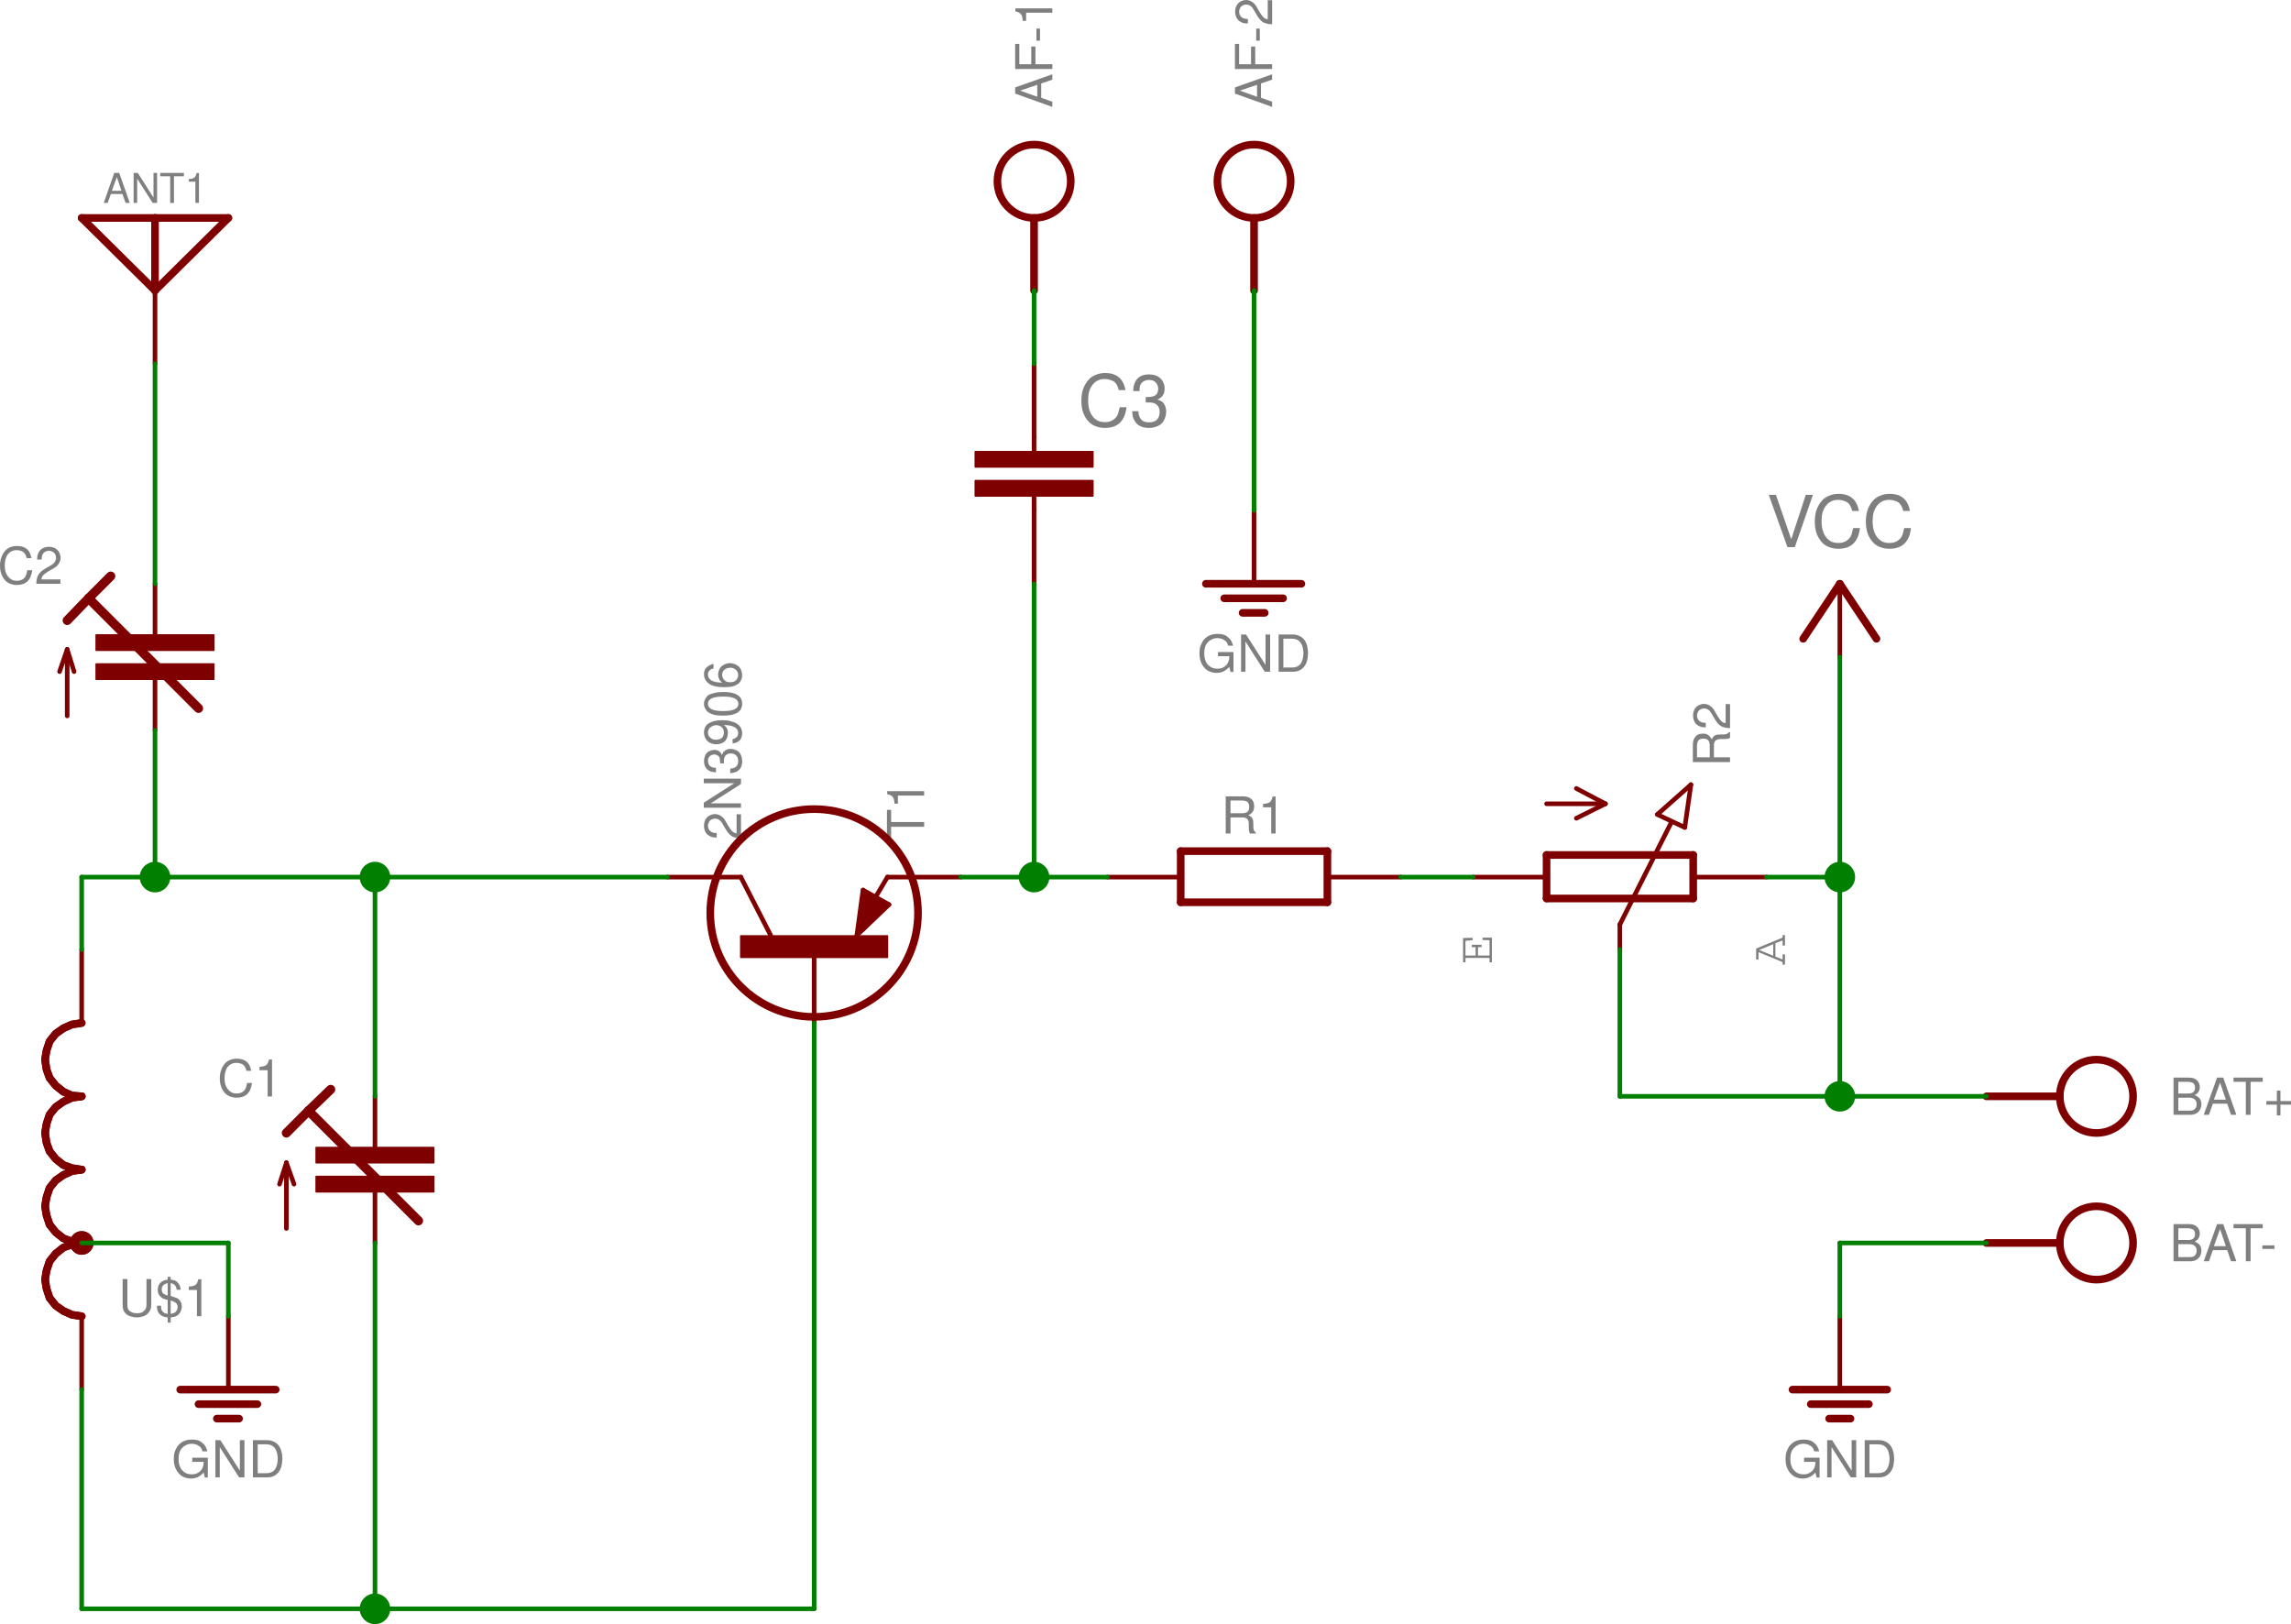 <?xml version="1.0" encoding="UTF-8" standalone="no"?>
<svg
   xmlns:dc="http://purl.org/dc/elements/1.1/"
   xmlns:cc="http://creativecommons.org/ns#"
   xmlns:rdf="http://www.w3.org/1999/02/22-rdf-syntax-ns#"
   xmlns:svg="http://www.w3.org/2000/svg"
   xmlns="http://www.w3.org/2000/svg"
   xmlns:xlink="http://www.w3.org/1999/xlink"
   xmlns:sodipodi="http://sodipodi.sourceforge.net/DTD/sodipodi-0.dtd"
   xmlns:inkscape="http://www.inkscape.org/namespaces/inkscape"
   id="svg658"
   version="1.1"
   viewBox="0 0 179.982 127.579"
   height="127.579pt"
   width="179.982pt"
   sodipodi:docname="FM-Simple-Regen-schematic.svg"
   inkscape:version="0.92.5 (2060ec1f9f, 2020-04-08)">
  <sodipodi:namedview
     pagecolor="#ffffff"
     bordercolor="#666666"
     borderopacity="1"
     objecttolerance="10"
     gridtolerance="10"
     guidetolerance="10"
     inkscape:pageopacity="0"
     inkscape:pageshadow="2"
     inkscape:window-width="640"
     inkscape:window-height="480"
     id="namedview353"
     showgrid="false"
     inkscape:zoom="1.2733813"
     inkscape:cx="119.41"
     inkscape:cy="85.173757"
     inkscape:window-x="0"
     inkscape:window-y="0"
     inkscape:window-maximized="0"
     inkscape:current-layer="svg658" />
  <defs
     id="defs127">
    <g
       id="g122">
      <symbol
         id="glyph0-0"
         overflow="visible"
         style="overflow:visible">
        <path
           id="path2"
           d=""
           style="stroke:none"
           inkscape:connector-curvature="0" />
      </symbol>
      <symbol
         id="glyph0-1"
         overflow="visible"
         style="overflow:visible">
        <path
           id="path5"
           d="m -2.266,-0.453 h 0.188 V -1.031 L -0.188,-0.25 v 0.203 H 0 v -0.812 h -0.188 v 0.406 L -0.75,-0.672 v -1.062 l 0.562,-0.219 v 0.406 H 0 V -2.375 h -0.188 v 0.203 L -2.266,-1.312 Z m 1.344,-1.203 V -0.75 L -2.031,-1.203 Z m 0,0"
           style="stroke:none"
           inkscape:connector-curvature="0" />
      </symbol>
      <symbol
         id="glyph0-2"
         overflow="visible"
         style="overflow:visible">
        <path
           id="path8"
           d="m -2.266,-0.234 h 0.188 v -0.344 H -0.188 v 0.344 H 0 v -1.938 h -0.734 v 0.188 L -0.188,-1.969 v 1.203 h -0.906 v -0.656 h 0.281 v -0.188 h -0.766 v 0.188 h 0.297 v 0.656 h -0.797 v -1.156 l 0.562,-0.047 v -0.188 l -0.75,0.016 z m 0,0"
           style="stroke:none"
           inkscape:connector-curvature="0" />
      </symbol>
      <symbol
         id="glyph1-0"
         overflow="visible"
         style="overflow:visible">
        <path
           id="path11"
           d=""
           style="stroke:none"
           inkscape:connector-curvature="0" />
      </symbol>
      <symbol
         id="glyph1-1"
         overflow="visible"
         style="overflow:visible">
        <path
           id="path14"
           d="m -0.344,-2.031 v 1.5 c -0.062,-0.008 -0.117,-0.023 -0.172,-0.047 -0.051,-0.02 -0.098,-0.051 -0.141,-0.094 -0.051,-0.039 -0.098,-0.094 -0.141,-0.156 -0.051,-0.062 -0.102,-0.133 -0.156,-0.219 L -1.188,-1.453 c -0.102,-0.195 -0.227,-0.344 -0.375,-0.438 -0.145,-0.102 -0.312,-0.156 -0.5,-0.156 -0.113,0 -0.223,0.027 -0.328,0.078 -0.113,0.043 -0.207,0.105 -0.281,0.188 -0.082,0.086 -0.141,0.18 -0.172,0.281 -0.039,0.105 -0.062,0.227 -0.062,0.359 0,0.188 0.039,0.352 0.109,0.484 0.062,0.125 0.152,0.227 0.266,0.297 0.086,0.055 0.18,0.094 0.281,0.125 0.094,0.023 0.211,0.031 0.344,0.031 V -0.562 c -0.094,0 -0.172,-0.004 -0.234,-0.016 -0.062,-0.008 -0.117,-0.031 -0.172,-0.062 -0.082,-0.039 -0.148,-0.102 -0.203,-0.188 -0.051,-0.094 -0.078,-0.191 -0.078,-0.297 0,-0.082 0.016,-0.156 0.047,-0.219 0.023,-0.07 0.059,-0.133 0.109,-0.188 0.055,-0.051 0.109,-0.086 0.172,-0.109 0.062,-0.031 0.137,-0.047 0.219,-0.047 0.117,0 0.227,0.031 0.328,0.094 0.094,0.062 0.18,0.156 0.25,0.281 l 0.219,0.375 c 0.086,0.148 0.168,0.273 0.25,0.375 0.086,0.105 0.172,0.188 0.266,0.25 0.094,0.055 0.203,0.094 0.328,0.125 0.117,0.031 0.25,0.047 0.406,0.047 V -2.031 Z m 0,0"
           style="stroke:none"
           inkscape:connector-curvature="0" />
      </symbol>
      <symbol
         id="glyph1-2"
         overflow="visible"
         style="overflow:visible">
        <path
           id="path17"
           d="m -2.922,-2.594 v 0.359 h 2.391 l -2.391,1.531 V -0.312 H 0 V -0.656 H -2.375 L 0,-2.172 V -2.594 Z m 0,0"
           style="stroke:none"
           inkscape:connector-curvature="0" />
      </symbol>
      <symbol
         id="glyph1-3"
         overflow="visible"
         style="overflow:visible">
        <path
           id="path20"
           d="m -1.344,-0.891 v -0.188 c 0,-0.195 0.047,-0.344 0.141,-0.438 0.094,-0.102 0.227,-0.156 0.391,-0.156 0.188,0 0.336,0.055 0.438,0.156 0.105,0.105 0.156,0.25 0.156,0.438 0,0.188 -0.051,0.336 -0.156,0.438 -0.102,0.094 -0.258,0.148 -0.469,0.156 V -0.125 c 0.117,-0.008 0.215,-0.023 0.297,-0.047 0.086,-0.02 0.156,-0.047 0.219,-0.078 0.281,-0.156 0.422,-0.426 0.422,-0.812 0,-0.145 -0.023,-0.273 -0.062,-0.391 -0.039,-0.125 -0.098,-0.227 -0.172,-0.312 -0.082,-0.082 -0.18,-0.145 -0.297,-0.188 -0.113,-0.051 -0.238,-0.078 -0.375,-0.078 -0.094,0 -0.172,0.012 -0.234,0.031 -0.07,0.023 -0.148,0.062 -0.234,0.125 -0.082,0.055 -0.156,0.164 -0.219,0.328 -0.102,-0.27 -0.305,-0.406 -0.609,-0.406 -0.113,0.012 -0.223,0.039 -0.328,0.078 -0.102,0.031 -0.188,0.086 -0.25,0.156 -0.07,0.074 -0.125,0.168 -0.156,0.281 -0.039,0.105 -0.062,0.227 -0.062,0.359 0,0.293 0.086,0.512 0.25,0.656 0.156,0.148 0.387,0.227 0.688,0.234 v -0.359 c -0.082,0 -0.148,-0.004 -0.203,-0.016 -0.062,-0.008 -0.113,-0.023 -0.156,-0.047 -0.082,-0.039 -0.145,-0.098 -0.188,-0.172 -0.051,-0.082 -0.078,-0.18 -0.078,-0.297 0,-0.164 0.047,-0.289 0.141,-0.375 0.086,-0.082 0.203,-0.129 0.359,-0.141 0.105,0.012 0.188,0.039 0.25,0.078 0.062,0.031 0.117,0.086 0.156,0.156 0.012,0.055 0.023,0.117 0.031,0.188 0.012,0.074 0.016,0.168 0.016,0.281 z m 0,0"
           style="stroke:none"
           inkscape:connector-curvature="0" />
      </symbol>
      <symbol
         id="glyph1-4"
         overflow="visible"
         style="overflow:visible">
        <path
           id="path23"
           d="m -0.656,-0.219 c 0.242,-0.031 0.43,-0.113 0.562,-0.25 0.125,-0.145 0.188,-0.328 0.188,-0.547 0,-0.164 -0.039,-0.312 -0.109,-0.438 -0.07,-0.133 -0.176,-0.242 -0.312,-0.328 -0.062,-0.039 -0.133,-0.078 -0.219,-0.109 C -0.629,-1.922 -0.719,-1.945 -0.812,-1.969 -0.906,-2 -1.004,-2.02 -1.109,-2.031 c -0.113,-0.008 -0.238,-0.016 -0.375,-0.016 -0.125,0 -0.234,0.008 -0.328,0.016 -0.102,0.012 -0.195,0.027 -0.281,0.047 -0.082,0.023 -0.16,0.047 -0.234,0.078 -0.07,0.031 -0.145,0.07 -0.219,0.109 C -2.66,-1.723 -2.75,-1.625 -2.812,-1.5 c -0.062,0.125 -0.094,0.266 -0.094,0.422 0,0.137 0.027,0.262 0.078,0.375 0.043,0.117 0.109,0.215 0.203,0.297 0.086,0.086 0.188,0.148 0.312,0.188 0.117,0.043 0.242,0.062 0.375,0.062 0.137,0 0.262,-0.02 0.375,-0.062 0.117,-0.039 0.215,-0.098 0.297,-0.172 0.074,-0.082 0.133,-0.176 0.172,-0.281 0.043,-0.102 0.062,-0.223 0.062,-0.359 0.012,-0.133 -0.008,-0.254 -0.062,-0.359 -0.051,-0.102 -0.133,-0.195 -0.25,-0.281 0.367,0 0.648,0.059 0.844,0.172 0.188,0.105 0.281,0.258 0.281,0.453 0,0.125 -0.035,0.23 -0.109,0.312 -0.082,0.086 -0.191,0.141 -0.328,0.172 z m -1.938,-0.859 c 0,-0.082 0.016,-0.156 0.047,-0.219 0.031,-0.07 0.078,-0.133 0.141,-0.188 0.062,-0.051 0.137,-0.094 0.219,-0.125 0.074,-0.031 0.156,-0.047 0.25,-0.047 0.086,0 0.168,0.016 0.25,0.047 0.074,0.023 0.137,0.062 0.188,0.125 0.055,0.055 0.094,0.117 0.125,0.188 0.023,0.062 0.031,0.141 0.031,0.234 0,0.168 -0.051,0.305 -0.156,0.406 -0.113,0.094 -0.27,0.141 -0.469,0.141 -0.082,0 -0.16,-0.008 -0.234,-0.031 -0.082,-0.031 -0.148,-0.07 -0.203,-0.125 -0.062,-0.051 -0.109,-0.109 -0.141,-0.172 -0.031,-0.07 -0.047,-0.148 -0.047,-0.234 z m 0,0"
           style="stroke:none"
           inkscape:connector-curvature="0" />
      </symbol>
      <symbol
         id="glyph1-5"
         overflow="visible"
         style="overflow:visible">
        <path
           id="path26"
           d="m -2.906,-1.109 c 0,0.137 0.031,0.262 0.094,0.375 0.055,0.117 0.125,0.211 0.219,0.281 0.137,0.094 0.305,0.168 0.5,0.219 0.188,0.043 0.418,0.062 0.688,0.062 0.492,0 0.867,-0.078 1.125,-0.234 0.25,-0.156 0.375,-0.391 0.375,-0.703 0,-0.301 -0.125,-0.531 -0.375,-0.688 -0.25,-0.156 -0.613,-0.234 -1.094,-0.234 -0.281,0 -0.52,0.027 -0.719,0.078 -0.195,0.043 -0.363,0.105 -0.5,0.188 -0.094,0.086 -0.164,0.184 -0.219,0.297 -0.062,0.117 -0.094,0.234 -0.094,0.359 z m 0.312,0 c 0,-0.375 0.398,-0.562 1.188,-0.562 0.406,0 0.711,0.047 0.906,0.141 0.199,0.094 0.297,0.242 0.297,0.438 0,0.375 -0.398,0.562 -1.203,0.562 -0.395,0 -0.691,-0.047 -0.891,-0.141 -0.195,-0.094 -0.297,-0.238 -0.297,-0.438 z m 0,0"
           style="stroke:none"
           inkscape:connector-curvature="0" />
      </symbol>
      <symbol
         id="glyph1-6"
         overflow="visible"
         style="overflow:visible">
        <path
           id="path29"
           d="m -2.156,-2 c -0.113,0.023 -0.219,0.059 -0.312,0.109 -0.094,0.043 -0.188,0.117 -0.281,0.219 -0.102,0.105 -0.156,0.266 -0.156,0.484 0,0.156 0.039,0.305 0.109,0.438 0.074,0.125 0.18,0.234 0.312,0.328 0.137,0.086 0.297,0.148 0.484,0.188 0.188,0.043 0.414,0.062 0.672,0.062 0.125,0 0.242,-0.004 0.344,-0.016 0.105,-0.008 0.199,-0.02 0.281,-0.031 0.086,-0.02 0.164,-0.047 0.234,-0.078 0.074,-0.031 0.141,-0.066 0.203,-0.109 C -0.148,-0.488 -0.062,-0.586 0,-0.703 0.062,-0.828 0.094,-0.969 0.094,-1.125 c 0,-0.133 -0.027,-0.258 -0.078,-0.375 -0.039,-0.113 -0.102,-0.211 -0.188,-0.297 -0.094,-0.082 -0.195,-0.145 -0.312,-0.188 -0.125,-0.051 -0.254,-0.078 -0.391,-0.078 -0.133,0 -0.254,0.027 -0.359,0.078 -0.113,0.043 -0.211,0.102 -0.297,0.172 -0.082,0.074 -0.145,0.168 -0.188,0.281 -0.039,0.105 -0.066,0.219 -0.078,0.344 0,0.281 0.109,0.5 0.328,0.656 -0.363,0 -0.641,-0.051 -0.828,-0.156 -0.195,-0.113 -0.297,-0.273 -0.297,-0.484 0,-0.125 0.043,-0.227 0.125,-0.312 0.074,-0.082 0.18,-0.133 0.312,-0.156 z m 0.672,0.859 c 0.012,-0.176 0.074,-0.312 0.188,-0.406 0.105,-0.094 0.258,-0.145 0.453,-0.156 0.094,0 0.18,0.016 0.25,0.047 0.074,0.031 0.141,0.074 0.203,0.125 0.055,0.055 0.094,0.117 0.125,0.188 0.031,0.062 0.047,0.133 0.047,0.203 0,0.086 -0.016,0.164 -0.047,0.234 -0.031,0.074 -0.07,0.137 -0.125,0.188 -0.062,0.055 -0.129,0.094 -0.203,0.125 -0.082,0.023 -0.172,0.031 -0.266,0.031 -0.094,0 -0.176,-0.008 -0.25,-0.031 -0.07,-0.031 -0.133,-0.07 -0.188,-0.125 -0.062,-0.051 -0.102,-0.113 -0.125,-0.188 -0.031,-0.07 -0.051,-0.148 -0.062,-0.234 z m 0,0"
           style="stroke:none"
           inkscape:connector-curvature="0" />
      </symbol>
      <symbol
         id="glyph1-7"
         overflow="visible"
         style="overflow:visible">
        <path
           id="path32"
           d="M -2.594,-1.422 V -2.375 h -0.328 v 2.297 h 0.328 v -0.969 H 0 v -0.375 z m 0,0"
           style="stroke:none"
           inkscape:connector-curvature="0" />
      </symbol>
      <symbol
         id="glyph1-8"
         overflow="visible"
         style="overflow:visible">
        <path
           id="path35"
           d="M -2.062,-1.047 H 0 v -0.344 h -2.906 v 0.234 c 0.117,0.031 0.211,0.062 0.281,0.094 0.062,0.031 0.117,0.074 0.156,0.125 0.043,0.055 0.074,0.121 0.094,0.203 0.023,0.086 0.039,0.195 0.047,0.328 H -2.062 Z m 0,0"
           style="stroke:none"
           inkscape:connector-curvature="0" />
      </symbol>
      <symbol
         id="glyph1-9"
         overflow="visible"
         style="overflow:visible">
        <path
           id="path38"
           d="m -1.266,-0.75 v -0.953 c 0,-0.164 0.043,-0.285 0.125,-0.359 0.086,-0.082 0.219,-0.125 0.406,-0.125 h 0.25 c 0.094,0 0.184,-0.004 0.266,-0.016 C -0.133,-2.223 -0.062,-2.242 0,-2.266 v -0.469 h -0.094 c -0.02,0.043 -0.047,0.074 -0.078,0.094 -0.031,0.023 -0.066,0.043 -0.109,0.062 -0.039,0.012 -0.094,0.023 -0.156,0.031 -0.062,0 -0.145,0 -0.25,0 -0.113,0 -0.211,0.008 -0.297,0.016 -0.082,0.012 -0.148,0.031 -0.203,0.062 -0.062,0.031 -0.109,0.074 -0.141,0.125 -0.039,0.055 -0.078,0.117 -0.109,0.188 -0.039,-0.082 -0.082,-0.148 -0.125,-0.203 -0.051,-0.062 -0.117,-0.117 -0.203,-0.172 -0.082,-0.051 -0.207,-0.078 -0.375,-0.078 -0.258,0 -0.453,0.078 -0.578,0.234 -0.133,0.148 -0.203,0.367 -0.203,0.656 V -0.375 H 0 V -0.75 Z m -0.328,0 h -1 v -0.906 c 0,-0.094 0.012,-0.172 0.031,-0.234 0.012,-0.07 0.039,-0.133 0.078,-0.188 0.086,-0.094 0.215,-0.141 0.391,-0.141 0.18,0 0.309,0.047 0.391,0.141 0.074,0.094 0.109,0.234 0.109,0.422 z m 0,0"
           style="stroke:none"
           inkscape:connector-curvature="0" />
      </symbol>
      <symbol
         id="glyph1-10"
         overflow="visible"
         style="overflow:visible">
        <path
           id="path41"
           d="M -0.875,-1.906 0,-2.203 V -2.625 l -2.922,1.031 v 0.484 L 0,-0.062 v -0.406 l -0.875,-0.312 z m -0.312,0.109 v 0.938 L -2.531,-1.344 Z m 0,0"
           style="stroke:none"
           inkscape:connector-curvature="0" />
      </symbol>
      <symbol
         id="glyph1-11"
         overflow="visible"
         style="overflow:visible">
        <path
           id="path44"
           d="M -1.328,-0.734 V -2.125 H -1.656 v 1.391 h -0.938 v -1.594 h -0.328 v 1.969 H 0 v -0.375 z m 0,0"
           style="stroke:none"
           inkscape:connector-curvature="0" />
      </symbol>
      <symbol
         id="glyph1-12"
         overflow="visible"
         style="overflow:visible">
        <path
           id="path47"
           d="M -1.25,-1.141 V -0.188 h 0.281 v -0.953 z m 0,0"
           style="stroke:none"
           inkscape:connector-curvature="0" />
      </symbol>
      <symbol
         id="glyph2-0"
         overflow="visible"
         style="overflow:visible">
        <path
           id="path50"
           d=""
           style="stroke:none"
           inkscape:connector-curvature="0" />
      </symbol>
      <symbol
         id="glyph2-1"
         overflow="visible"
         style="overflow:visible">
        <path
           id="path53"
           d="m 2.219,0 1.422,-4.109 h -0.562 L 1.938,-0.625 0.734,-4.109 h -0.562 L 1.641,0 Z m 0,0"
           style="stroke:none"
           inkscape:connector-curvature="0" />
      </symbol>
      <symbol
         id="glyph2-2"
         overflow="visible"
         style="overflow:visible">
        <path
           id="path56"
           d="M 3.734,-2.844 C 3.648,-3.289 3.477,-3.625 3.219,-3.844 2.957,-4.07 2.598,-4.188 2.141,-4.188 1.867,-4.188 1.625,-4.141 1.406,-4.047 1.188,-3.961 1,-3.836 0.844,-3.672 0.656,-3.461 0.508,-3.219 0.406,-2.938 0.312,-2.656 0.266,-2.348 0.266,-2.016 c 0,0.344 0.047,0.656 0.141,0.938 0.102,0.281 0.254,0.527 0.453,0.734 C 1.016,-0.188 1.195,-0.07 1.406,0 1.613,0.082 1.852,0.125 2.125,0.125 c 1,0 1.562,-0.539 1.688,-1.625 H 3.281 C 3.25,-1.352 3.219,-1.227 3.188,-1.125 3.164,-1.031 3.133,-0.941 3.094,-0.859 3,-0.691 2.867,-0.562 2.703,-0.469 2.547,-0.375 2.352,-0.328 2.125,-0.328 1.914,-0.328 1.727,-0.363 1.562,-0.438 1.406,-0.52 1.27,-0.633 1.156,-0.781 1.039,-0.926 0.953,-1.102 0.891,-1.312 c -0.062,-0.207 -0.094,-0.441 -0.094,-0.703 0,-0.258 0.023,-0.492 0.078,-0.703 0.062,-0.207 0.148,-0.383 0.266,-0.531 0.113,-0.156 0.25,-0.27 0.406,-0.344 0.156,-0.082 0.336,-0.125 0.547,-0.125 0.164,0 0.316,0.027 0.453,0.078 0.145,0.043 0.266,0.105 0.359,0.188 0.062,0.062 0.117,0.148 0.172,0.25 0.051,0.094 0.094,0.215 0.125,0.359 z m 0,0"
           style="stroke:none"
           inkscape:connector-curvature="0" />
      </symbol>
      <symbol
         id="glyph2-3"
         overflow="visible"
         style="overflow:visible">
        <path
           id="path59"
           d="m 1.25,-1.875 h 0.266 c 0.27,0 0.473,0.062 0.609,0.188 0.145,0.125 0.219,0.309 0.219,0.547 0,0.273 -0.074,0.48 -0.219,0.625 C 1.977,-0.379 1.773,-0.312 1.516,-0.312 1.242,-0.312 1.039,-0.379 0.906,-0.516 0.77,-0.66 0.691,-0.883 0.672,-1.188 H 0.188 c 0.008,0.168 0.023,0.309 0.047,0.422 0.031,0.117 0.07,0.215 0.125,0.297 C 0.566,-0.07 0.945,0.125 1.5,0.125 c 0.207,0 0.395,-0.031 0.562,-0.094 0.164,-0.051 0.305,-0.129 0.422,-0.234 0.113,-0.113 0.203,-0.25 0.266,-0.406 0.062,-0.156 0.098,-0.332 0.109,-0.531 0,-0.125 -0.016,-0.238 -0.047,-0.344 C 2.789,-1.586 2.738,-1.695 2.656,-1.812 2.57,-1.926 2.41,-2.023 2.172,-2.109 c 0.375,-0.145 0.562,-0.426 0.562,-0.844 0,-0.176 -0.031,-0.332 -0.094,-0.469 -0.055,-0.133 -0.133,-0.25 -0.234,-0.344 C 2.301,-3.867 2.172,-3.945 2.016,-4 c -0.148,-0.051 -0.312,-0.078 -0.5,-0.078 -0.406,0 -0.715,0.117 -0.922,0.344 -0.211,0.219 -0.32,0.543 -0.328,0.969 h 0.5 c 0,-0.125 0.004,-0.223 0.016,-0.297 0.008,-0.082 0.031,-0.156 0.062,-0.219 0.062,-0.113 0.148,-0.203 0.266,-0.266 0.113,-0.062 0.25,-0.094 0.406,-0.094 0.227,0 0.398,0.062 0.516,0.188 0.125,0.125 0.191,0.297 0.203,0.516 -0.012,0.148 -0.043,0.266 -0.094,0.359 C 2.086,-2.492 2.008,-2.426 1.906,-2.375 1.832,-2.352 1.742,-2.332 1.641,-2.312 1.547,-2.301 1.414,-2.297 1.25,-2.297 Z m 0,0"
           style="stroke:none"
           inkscape:connector-curvature="0" />
      </symbol>
      <symbol
         id="glyph3-0"
         overflow="visible"
         style="overflow:visible">
        <path
           id="path62"
           d=""
           style="stroke:none"
           inkscape:connector-curvature="0" />
      </symbol>
      <symbol
         id="glyph3-1"
         overflow="visible"
         style="overflow:visible">
        <path
           id="path65"
           d="M 2.844,-1.547 H 1.625 v 0.328 h 0.891 v 0.078 c 0,0.137 -0.027,0.262 -0.078,0.375 -0.043,0.105 -0.105,0.199 -0.188,0.281 -0.086,0.074 -0.184,0.137 -0.297,0.188 -0.105,0.043 -0.227,0.062 -0.359,0.062 -0.148,0 -0.289,-0.023 -0.422,-0.078 -0.125,-0.051 -0.23,-0.125 -0.312,-0.219 C 0.805,-0.582 0.758,-0.641 0.719,-0.703 0.688,-0.773 0.656,-0.848 0.625,-0.922 c -0.023,-0.082 -0.043,-0.164 -0.062,-0.25 -0.012,-0.094 -0.016,-0.188 -0.016,-0.281 0,-0.176 0.02,-0.336 0.062,-0.484 0.051,-0.145 0.125,-0.27 0.219,-0.375 0.094,-0.102 0.203,-0.18 0.328,-0.234 0.125,-0.062 0.266,-0.094 0.422,-0.094 0.113,0 0.219,0.016 0.312,0.047 0.094,0.023 0.191,0.074 0.297,0.156 0.113,0.074 0.191,0.203 0.234,0.391 H 2.812 C 2.781,-2.191 2.727,-2.32 2.656,-2.438 2.594,-2.551 2.484,-2.664 2.328,-2.781 c -0.156,-0.125 -0.406,-0.188 -0.75,-0.188 -0.355,0 -0.648,0.094 -0.875,0.281 -0.086,0.062 -0.164,0.141 -0.234,0.234 -0.062,0.094 -0.133,0.227 -0.203,0.391 -0.062,0.156 -0.094,0.367 -0.094,0.625 0,0.23 0.031,0.438 0.094,0.625 0.07,0.188 0.164,0.352 0.281,0.484 0.113,0.137 0.254,0.242 0.422,0.312 0.164,0.07 0.348,0.109 0.547,0.109 0.195,0 0.375,-0.039 0.531,-0.109 C 2.211,-0.098 2.367,-0.219 2.516,-0.375 l 0.094,0.391 H 2.844 Z m 0,0"
           style="stroke:none"
           inkscape:connector-curvature="0" />
      </symbol>
      <symbol
         id="glyph3-2"
         overflow="visible"
         style="overflow:visible">
        <path
           id="path68"
           d="M 2.594,-2.922 H 2.234 V -0.531 L 0.703,-2.922 H 0.312 V 0 H 0.656 V -2.375 L 2.172,0 H 2.594 Z m 0,0"
           style="stroke:none"
           inkscape:connector-curvature="0" />
      </symbol>
      <symbol
         id="glyph3-3"
         overflow="visible"
         style="overflow:visible">
        <path
           id="path71"
           d="m 0.359,0 h 1.125 c 0.188,0 0.352,-0.031 0.5,-0.094 0.145,-0.07 0.27,-0.172 0.375,-0.297 0.102,-0.125 0.18,-0.273 0.234,-0.453 0.051,-0.188 0.078,-0.395 0.078,-0.625 0,-0.219 -0.027,-0.414 -0.078,-0.594 C 2.539,-2.25 2.461,-2.406 2.359,-2.531 2.254,-2.656 2.129,-2.75 1.984,-2.812 c -0.148,-0.07 -0.312,-0.109 -0.5,-0.109 h -1.125 z m 0.375,-0.328 V -2.594 h 0.688 c 0.289,0 0.508,0.102 0.656,0.297 0.145,0.188 0.223,0.469 0.234,0.844 -0.012,0.367 -0.09,0.648 -0.234,0.844 -0.148,0.188 -0.367,0.281 -0.656,0.281 z m 0,0"
           style="stroke:none"
           inkscape:connector-curvature="0" />
      </symbol>
      <symbol
         id="glyph3-4"
         overflow="visible"
         style="overflow:visible">
        <path
           id="path74"
           d="M 2.656,-2.016 C 2.602,-2.336 2.484,-2.578 2.297,-2.734 2.109,-2.891 1.852,-2.969 1.531,-2.969 1.332,-2.969 1.156,-2.938 1,-2.875 c -0.156,0.062 -0.289,0.152 -0.391,0.266 -0.137,0.148 -0.242,0.324 -0.312,0.531 -0.074,0.199 -0.109,0.418 -0.109,0.656 0,0.242 0.035,0.461 0.109,0.656 0.07,0.199 0.176,0.371 0.312,0.516 C 0.723,-0.133 0.852,-0.051 1,0 1.156,0.062 1.328,0.094 1.516,0.094 2.223,0.094 2.625,-0.289 2.719,-1.062 H 2.328 c -0.012,0.094 -0.027,0.18 -0.047,0.25 -0.023,0.074 -0.047,0.141 -0.078,0.203 -0.062,0.125 -0.156,0.219 -0.281,0.281 -0.117,0.062 -0.25,0.094 -0.406,0.094 C 1.367,-0.234 1.238,-0.258 1.125,-0.312 1.008,-0.375 0.91,-0.457 0.828,-0.562 0.742,-0.664 0.676,-0.789 0.625,-0.938 0.582,-1.082 0.562,-1.25 0.562,-1.438 c 0,-0.188 0.02,-0.352 0.062,-0.5 0.039,-0.145 0.098,-0.27 0.172,-0.375 0.082,-0.102 0.18,-0.18 0.297,-0.234 0.113,-0.062 0.242,-0.094 0.391,-0.094 0.125,0 0.234,0.016 0.328,0.047 0.102,0.031 0.188,0.078 0.25,0.141 0.051,0.043 0.094,0.102 0.125,0.172 0.039,0.062 0.07,0.152 0.094,0.266 z m 0,0"
           style="stroke:none"
           inkscape:connector-curvature="0" />
      </symbol>
      <symbol
         id="glyph3-5"
         overflow="visible"
         style="overflow:visible">
        <path
           id="path77"
           d="M 1.047,-2.062 V 0 h 0.344 V -2.906 H 1.156 C 1.125,-2.789 1.094,-2.695 1.062,-2.625 1.031,-2.562 0.988,-2.508 0.938,-2.469 0.883,-2.426 0.816,-2.395 0.734,-2.375 0.648,-2.352 0.539,-2.336 0.406,-2.328 V -2.062 Z m 0,0"
           style="stroke:none"
           inkscape:connector-curvature="0" />
      </symbol>
      <symbol
         id="glyph3-6"
         overflow="visible"
         style="overflow:visible">
        <path
           id="path80"
           d="M 2.219,-2.922 V -0.875 c 0,0.105 -0.023,0.199 -0.062,0.281 -0.031,0.074 -0.102,0.152 -0.203,0.234 -0.094,0.086 -0.262,0.125 -0.5,0.125 -0.211,0 -0.387,-0.051 -0.531,-0.156 -0.074,-0.051 -0.125,-0.113 -0.156,-0.188 C 0.734,-0.66 0.719,-0.758 0.719,-0.875 v -2.047 h -0.375 V -0.875 c 0,0.156 0.023,0.297 0.078,0.422 0.051,0.117 0.125,0.215 0.219,0.297 0.094,0.074 0.207,0.133 0.344,0.172 0.145,0.051 0.301,0.078 0.469,0.078 0.176,0 0.332,-0.027 0.469,-0.078 C 2.066,-0.023 2.188,-0.086 2.281,-0.172 2.375,-0.254 2.445,-0.352 2.5,-0.469 2.562,-0.582 2.594,-0.719 2.594,-0.875 v -2.047 z m 0,0"
           style="stroke:none"
           inkscape:connector-curvature="0" />
      </symbol>
      <symbol
         id="glyph3-7"
         overflow="visible"
         style="overflow:visible">
        <path
           id="path83"
           d="M 0.984,-3.094 V -2.875 c -0.262,0.031 -0.461,0.121 -0.594,0.266 -0.125,0.137 -0.188,0.312 -0.188,0.531 0,0.262 0.094,0.461 0.281,0.594 0.02,0.023 0.047,0.043 0.078,0.062 0.031,0.012 0.062,0.027 0.094,0.047 0.039,0.012 0.086,0.027 0.141,0.047 0.051,0.012 0.113,0.027 0.188,0.047 V -0.188 C 0.891,-0.195 0.805,-0.219 0.734,-0.25 0.66,-0.289 0.602,-0.344 0.562,-0.406 0.551,-0.426 0.535,-0.445 0.516,-0.469 0.504,-0.5 0.492,-0.531 0.484,-0.562 c 0,-0.031 -0.008,-0.066 -0.016,-0.109 0,-0.039 0,-0.094 0,-0.156 H 0.141 c -0.012,0.281 0.055,0.5 0.203,0.656 0.145,0.156 0.359,0.242 0.641,0.266 V 0.5 H 1.219 V 0.094 C 1.332,0.082 1.426,0.066 1.5,0.047 1.582,0.023 1.656,-0.004 1.719,-0.047 1.832,-0.117 1.922,-0.219 1.984,-0.344 2.055,-0.477 2.094,-0.625 2.094,-0.781 2.094,-0.926 2.062,-1.047 2,-1.141 1.945,-1.242 1.863,-1.332 1.75,-1.406 1.719,-1.414 1.691,-1.426 1.672,-1.438 1.648,-1.445 1.617,-1.457 1.578,-1.469 1.547,-1.488 1.5,-1.504 1.438,-1.516 1.383,-1.535 1.312,-1.562 1.219,-1.594 v -1 c 0.133,0.012 0.242,0.062 0.328,0.156 0.082,0.094 0.129,0.215 0.141,0.359 H 2 C 2,-2.191 1.977,-2.297 1.938,-2.391 1.906,-2.484 1.836,-2.582 1.734,-2.688 1.641,-2.789 1.469,-2.852 1.219,-2.875 v -0.219 z m 0,1.469 C 0.828,-1.664 0.707,-1.723 0.625,-1.797 c -0.074,-0.082 -0.109,-0.188 -0.109,-0.312 0,-0.133 0.039,-0.242 0.125,-0.328 0.082,-0.082 0.195,-0.133 0.344,-0.156 z m 0.234,0.391 c 0.102,0.031 0.188,0.062 0.25,0.094 0.07,0.031 0.129,0.07 0.172,0.109 0.039,0.031 0.07,0.074 0.094,0.125 0.02,0.055 0.031,0.109 0.031,0.172 C 1.766,-0.648 1.75,-0.57 1.719,-0.5 1.688,-0.438 1.645,-0.379 1.594,-0.328 1.539,-0.285 1.484,-0.254 1.422,-0.234 1.367,-0.211 1.301,-0.195 1.219,-0.188 Z m 0,0"
           style="stroke:none"
           inkscape:connector-curvature="0" />
      </symbol>
      <symbol
         id="glyph3-8"
         overflow="visible"
         style="overflow:visible">
        <path
           id="path86"
           d="m 2.031,-0.344 h -1.5 c 0.008,-0.062 0.023,-0.117 0.047,-0.172 0.02,-0.051 0.051,-0.098 0.094,-0.141 0.039,-0.051 0.094,-0.098 0.156,-0.141 0.062,-0.051 0.133,-0.102 0.219,-0.156 L 1.453,-1.188 c 0.195,-0.102 0.344,-0.227 0.438,-0.375 0.102,-0.145 0.156,-0.312 0.156,-0.5 0,-0.113 -0.027,-0.223 -0.078,-0.328 C 1.926,-2.504 1.863,-2.598 1.781,-2.672 1.695,-2.754 1.602,-2.812 1.5,-2.844 1.395,-2.883 1.273,-2.906 1.141,-2.906 c -0.188,0 -0.352,0.039 -0.484,0.109 -0.125,0.062 -0.227,0.152 -0.297,0.266 -0.055,0.086 -0.094,0.18 -0.125,0.281 -0.023,0.094 -0.031,0.211 -0.031,0.344 H 0.562 c 0,-0.094 0.004,-0.172 0.016,-0.234 0.008,-0.062 0.031,-0.117 0.062,-0.172 0.039,-0.082 0.102,-0.148 0.188,-0.203 0.094,-0.051 0.191,-0.078 0.297,-0.078 0.082,0 0.156,0.016 0.219,0.047 0.07,0.023 0.133,0.059 0.188,0.109 0.051,0.055 0.086,0.109 0.109,0.172 0.031,0.062 0.047,0.137 0.047,0.219 0,0.117 -0.031,0.227 -0.094,0.328 -0.062,0.094 -0.156,0.18 -0.281,0.25 L 0.938,-1.25 C 0.789,-1.164 0.664,-1.082 0.562,-1 0.457,-0.914 0.375,-0.828 0.312,-0.734 0.258,-0.641 0.219,-0.531 0.188,-0.406 0.156,-0.289 0.141,-0.156 0.141,0 H 2.031 Z m 0,0"
           style="stroke:none"
           inkscape:connector-curvature="0" />
      </symbol>
      <symbol
         id="glyph3-9"
         overflow="visible"
         style="overflow:visible">
        <path
           id="path89"
           d="m 0.75,-1.266 h 0.953 c 0.164,0 0.285,0.043 0.359,0.125 0.082,0.086 0.125,0.219 0.125,0.406 v 0.25 c 0,0.094 0.004,0.184 0.016,0.266 C 2.223,-0.133 2.242,-0.062 2.266,0 h 0.469 V -0.094 C 2.691,-0.113 2.66,-0.141 2.641,-0.172 2.617,-0.203 2.598,-0.238 2.578,-0.281 2.566,-0.32 2.555,-0.375 2.547,-0.438 c 0,-0.062 0,-0.145 0,-0.25 0,-0.113 -0.008,-0.211 -0.016,-0.297 C 2.52,-1.066 2.5,-1.133 2.469,-1.188 2.438,-1.25 2.395,-1.297 2.344,-1.328 2.289,-1.367 2.227,-1.406 2.156,-1.438 c 0.082,-0.039 0.148,-0.082 0.203,-0.125 0.062,-0.051 0.117,-0.117 0.172,-0.203 0.051,-0.082 0.078,-0.207 0.078,-0.375 C 2.609,-2.398 2.531,-2.594 2.375,-2.719 2.227,-2.852 2.008,-2.922 1.719,-2.922 H 0.375 V 0 H 0.75 Z m 0,-0.328 v -1 h 0.906 c 0.094,0 0.172,0.012 0.234,0.031 0.07,0.012 0.133,0.039 0.188,0.078 0.094,0.086 0.141,0.215 0.141,0.391 0,0.18 -0.047,0.309 -0.141,0.391 C 1.984,-1.629 1.844,-1.594 1.656,-1.594 Z m 0,0"
           style="stroke:none"
           inkscape:connector-curvature="0" />
      </symbol>
      <symbol
         id="glyph3-10"
         overflow="visible"
         style="overflow:visible">
        <path
           id="path92"
           d="M 0.312,0 H 1.641 C 1.773,0 1.895,-0.02 2,-0.062 2.102,-0.102 2.195,-0.164 2.281,-0.25 2.352,-0.32 2.406,-0.406 2.438,-0.5 2.477,-0.602 2.5,-0.711 2.5,-0.828 2.5,-1.004 2.457,-1.148 2.375,-1.266 2.289,-1.379 2.156,-1.473 1.969,-1.547 2.238,-1.672 2.375,-1.883 2.375,-2.188 2.375,-2.289 2.352,-2.391 2.312,-2.484 2.27,-2.578 2.211,-2.656 2.141,-2.719 2.066,-2.789 1.977,-2.844 1.875,-2.875 1.77,-2.906 1.645,-2.922 1.5,-2.922 H 0.312 Z m 0.375,-1.672 V -2.594 h 0.719 c 0.102,0 0.188,0.012 0.25,0.031 0.07,0.012 0.133,0.031 0.188,0.062 C 1.945,-2.414 2,-2.289 2,-2.125 c 0,0.156 -0.055,0.277 -0.156,0.359 -0.055,0.031 -0.117,0.059 -0.188,0.078 -0.062,0.012 -0.148,0.016 -0.25,0.016 z m 0,1.344 V -1.344 h 0.922 c 0.156,0.012 0.281,0.059 0.375,0.141 0.094,0.086 0.141,0.211 0.141,0.375 0,0.156 -0.047,0.281 -0.141,0.375 -0.094,0.086 -0.219,0.125 -0.375,0.125 z m 0,0"
           style="stroke:none"
           inkscape:connector-curvature="0" />
      </symbol>
      <symbol
         id="glyph3-11"
         overflow="visible"
         style="overflow:visible">
        <path
           id="path95"
           d="M 1.906,-0.875 2.203,0 H 2.625 L 1.594,-2.922 H 1.109 L 0.062,0 h 0.406 l 0.312,-0.875 z M 1.797,-1.188 h -0.938 L 1.344,-2.531 Z m 0,0"
           style="stroke:none"
           inkscape:connector-curvature="0" />
      </symbol>
      <symbol
         id="glyph3-12"
         overflow="visible"
         style="overflow:visible">
        <path
           id="path98"
           d="M 1.422,-2.594 H 2.375 V -2.922 H 0.078 v 0.328 h 0.969 V 0 h 0.375 z m 0,0"
           style="stroke:none"
           inkscape:connector-curvature="0" />
      </symbol>
      <symbol
         id="glyph3-13"
         overflow="visible"
         style="overflow:visible">
        <path
           id="path101"
           d="M 2.141,-1.078 H 1.312 V -1.906 H 1.031 v 0.828 H 0.203 v 0.281 H 1.031 v 0.844 H 1.312 v -0.844 h 0.828 z m 0,0"
           style="stroke:none"
           inkscape:connector-curvature="0" />
      </symbol>
      <symbol
         id="glyph3-14"
         overflow="visible"
         style="overflow:visible">
        <path
           id="path104"
           d="M 1.141,-1.25 H 0.188 v 0.281 h 0.953 z m 0,0"
           style="stroke:none"
           inkscape:connector-curvature="0" />
      </symbol>
      <symbol
         id="glyph4-0"
         overflow="visible"
         style="overflow:visible">
        <path
           id="path107"
           d=""
           style="stroke:none"
           inkscape:connector-curvature="0" />
      </symbol>
      <symbol
         id="glyph4-1"
         overflow="visible"
         style="overflow:visible">
        <path
           id="path110"
           d="M 1.531,-0.703 1.781,0 H 2.109 L 1.281,-2.359 H 0.891 L 0.062,0 H 0.375 l 0.25,-0.703 z m -0.078,-0.25 h -0.75 L 1.094,-2.031 Z m 0,0"
           style="stroke:none"
           inkscape:connector-curvature="0" />
      </symbol>
      <symbol
         id="glyph4-2"
         overflow="visible"
         style="overflow:visible">
        <path
           id="path113"
           d="M 2.094,-2.359 H 1.812 v 1.938 l -1.234,-1.938 H 0.25 V 0 H 0.531 V -1.906 L 1.75,0 h 0.344 z m 0,0"
           style="stroke:none"
           inkscape:connector-curvature="0" />
      </symbol>
      <symbol
         id="glyph4-3"
         overflow="visible"
         style="overflow:visible">
        <path
           id="path116"
           d="m 1.141,-2.094 h 0.781 V -2.359 H 0.062 V -2.094 H 0.844 V 0 h 0.297 z m 0,0"
           style="stroke:none"
           inkscape:connector-curvature="0" />
      </symbol>
      <symbol
         id="glyph4-4"
         overflow="visible"
         style="overflow:visible">
        <path
           id="path119"
           d="M 0.844,-1.672 V 0 H 1.125 V -2.344 H 0.938 C 0.914,-2.25 0.891,-2.172 0.859,-2.109 c -0.031,0.055 -0.07,0.094 -0.109,0.125 -0.043,0.031 -0.102,0.059 -0.172,0.078 -0.062,0.012 -0.148,0.023 -0.25,0.031 v 0.203 z m 0,0"
           style="stroke:none"
           inkscape:connector-curvature="0" />
      </symbol>
    </g>
    <clipPath
       id="clip1">
      <path
         id="path124"
         d="m 183,91 h 2.98 v 3 H 183 Z m 0,0"
         inkscape:connector-curvature="0" />
    </clipPath>
  </defs>
  <g
     id="surface1"
     transform="translate(-5.943,-5.801)">
    <g
       id="g131"
       style="fill:#7f7f7f;fill-opacity:1">
      <use
         id="use129"
         y="81.626"
         x="146.171"
         xlink:href="#glyph0-1"
         width="100%"
         height="100%" />
    </g>
    <g
       id="g135"
       style="fill:#7f7f7f;fill-opacity:1">
      <use
         id="use133"
         y="81.626"
         x="123.149"
         xlink:href="#glyph0-2"
         width="100%"
         height="100%" />
    </g>
    <g
       id="g139"
       style="fill:#7f7f7f;fill-opacity:1">
      <use
         id="use137"
         y="71.796"
         x="64.154"
         xlink:href="#glyph1-1"
         width="100%"
         height="100%" />
    </g>
    <g
       id="g143"
       style="fill:#7f7f7f;fill-opacity:1">
      <use
         id="use141"
         y="69.561"
         x="64.154"
         xlink:href="#glyph1-2"
         width="100%"
         height="100%" />
    </g>
    <g
       id="g147"
       style="fill:#7f7f7f;fill-opacity:1">
      <use
         id="use145"
         y="66.659"
         x="64.154"
         xlink:href="#glyph1-3"
         width="100%"
         height="100%" />
    </g>
    <g
       id="g151"
       style="fill:#7f7f7f;fill-opacity:1">
      <use
         id="use149"
         y="64.424"
         x="64.154"
         xlink:href="#glyph1-4"
         width="100%"
         height="100%" />
    </g>
    <g
       id="g155"
       style="fill:#7f7f7f;fill-opacity:1">
      <use
         id="use153"
         y="62.189"
         x="64.154"
         xlink:href="#glyph1-5"
         width="100%"
         height="100%" />
    </g>
    <g
       id="g159"
       style="fill:#7f7f7f;fill-opacity:1">
      <use
         id="use157"
         y="59.954"
         x="64.154"
         xlink:href="#glyph1-6"
         width="100%"
         height="100%" />
    </g>
    <g
       id="g163"
       style="fill:#7f7f7f;fill-opacity:1">
      <use
         id="use161"
         y="48.782"
         x="144.726"
         xlink:href="#glyph2-1"
         width="100%"
         height="100%" />
    </g>
    <g
       id="g167"
       style="fill:#7f7f7f;fill-opacity:1">
      <use
         id="use165"
         y="48.782"
         x="148.248"
         xlink:href="#glyph2-2"
         width="100%"
         height="100%" />
    </g>
    <g
       id="g171"
       style="fill:#7f7f7f;fill-opacity:1">
      <use
         id="use169"
         y="48.782"
         x="152.259"
         xlink:href="#glyph2-2"
         width="100%"
         height="100%" />
    </g>
    <g
       id="g175"
       style="fill:#7f7f7f;fill-opacity:1">
      <use
         id="use173"
         y="121.853"
         x="146.046"
         xlink:href="#glyph3-1"
         width="100%"
         height="100%" />
    </g>
    <g
       id="g179"
       style="fill:#7f7f7f;fill-opacity:1">
      <use
         id="use177"
         y="121.853"
         x="149.174"
         xlink:href="#glyph3-2"
         width="100%"
         height="100%" />
    </g>
    <g
       id="g183"
       style="fill:#7f7f7f;fill-opacity:1">
      <use
         id="use181"
         y="121.853"
         x="152.076"
         xlink:href="#glyph3-3"
         width="100%"
         height="100%" />
    </g>
    <g
       id="g187"
       style="fill:#7f7f7f;fill-opacity:1">
      <use
         id="use185"
         y="121.853"
         x="19.425"
         xlink:href="#glyph3-1"
         width="100%"
         height="100%" />
    </g>
    <g
       id="g191"
       style="fill:#7f7f7f;fill-opacity:1">
      <use
         id="use189"
         y="121.853"
         x="22.552"
         xlink:href="#glyph3-2"
         width="100%"
         height="100%" />
    </g>
    <g
       id="g195"
       style="fill:#7f7f7f;fill-opacity:1">
      <use
         id="use193"
         y="121.853"
         x="25.454"
         xlink:href="#glyph3-3"
         width="100%"
         height="100%" />
    </g>
    <g
       id="g199"
       style="fill:#7f7f7f;fill-opacity:1">
      <use
         id="use197"
         y="58.566"
         x="100.002"
         xlink:href="#glyph3-1"
         width="100%"
         height="100%" />
    </g>
    <g
       id="g203"
       style="fill:#7f7f7f;fill-opacity:1">
      <use
         id="use201"
         y="58.566"
         x="103.13"
         xlink:href="#glyph3-2"
         width="100%"
         height="100%" />
    </g>
    <g
       id="g207"
       style="fill:#7f7f7f;fill-opacity:1">
      <use
         id="use205"
         y="58.566"
         x="106.031"
         xlink:href="#glyph3-3"
         width="100%"
         height="100%" />
    </g>
    <g
       id="g211"
       style="fill:#7f7f7f;fill-opacity:1">
      <use
         id="use209"
         y="91.933"
         x="23.022"
         xlink:href="#glyph3-4"
         width="100%"
         height="100%" />
    </g>
    <g
       id="g215"
       style="fill:#7f7f7f;fill-opacity:1">
      <use
         id="use213"
         y="91.933"
         x="25.923"
         xlink:href="#glyph3-5"
         width="100%"
         height="100%" />
    </g>
    <g
       id="g219"
       style="fill:#7f7f7f;fill-opacity:1">
      <use
         id="use217"
         y="109.196"
         x="15.232"
         xlink:href="#glyph3-6"
         width="100%"
         height="100%" />
    </g>
    <g
       id="g223"
       style="fill:#7f7f7f;fill-opacity:1">
      <use
         id="use221"
         y="109.196"
         x="18.133"
         xlink:href="#glyph3-7"
         width="100%"
         height="100%" />
    </g>
    <g
       id="g227"
       style="fill:#7f7f7f;fill-opacity:1">
      <use
         id="use225"
         y="109.196"
         x="20.368"
         xlink:href="#glyph3-5"
         width="100%"
         height="100%" />
    </g>
    <g
       id="g231"
       style="fill:#7f7f7f;fill-opacity:1">
      <use
         id="use229"
         y="71.796"
         x="78.545"
         xlink:href="#glyph1-7"
         width="100%"
         height="100%" />
    </g>
    <g
       id="g235"
       style="fill:#7f7f7f;fill-opacity:1">
      <use
         id="use233"
         y="69.341"
         x="78.545"
         xlink:href="#glyph1-8"
         width="100%"
         height="100%" />
    </g>
    <g
       id="g239"
       style="fill:#7f7f7f;fill-opacity:1">
      <use
         id="use237"
         y="51.659"
         x="5.755"
         xlink:href="#glyph3-4"
         width="100%"
         height="100%" />
    </g>
    <g
       id="g243"
       style="fill:#7f7f7f;fill-opacity:1">
      <use
         id="use241"
         y="51.659"
         x="8.657"
         xlink:href="#glyph3-8"
         width="100%"
         height="100%" />
    </g>
    <g
       id="g247"
       style="fill:#7f7f7f;fill-opacity:1">
      <use
         id="use245"
         y="71.278"
         x="101.862"
         xlink:href="#glyph3-9"
         width="100%"
         height="100%" />
    </g>
    <g
       id="g251"
       style="fill:#7f7f7f;fill-opacity:1">
      <use
         id="use249"
         y="71.278"
         x="104.764"
         xlink:href="#glyph3-5"
         width="100%"
         height="100%" />
    </g>
    <g
       id="g255"
       style="fill:#7f7f7f;fill-opacity:1">
      <use
         id="use253"
         y="66.042"
         x="141.855"
         xlink:href="#glyph1-9"
         width="100%"
         height="100%" />
    </g>
    <g
       id="g259"
       style="fill:#7f7f7f;fill-opacity:1">
      <use
         id="use257"
         y="63.141"
         x="141.855"
         xlink:href="#glyph1-1"
         width="100%"
         height="100%" />
    </g>
    <g
       id="g263"
       style="fill:#7f7f7f;fill-opacity:1">
      <use
         id="use261"
         y="21.742"
         x="14.029"
         xlink:href="#glyph4-1"
         width="100%"
         height="100%" />
    </g>
    <g
       id="g267"
       style="fill:#7f7f7f;fill-opacity:1">
      <use
         id="use265"
         y="21.742"
         x="16.19"
         xlink:href="#glyph4-2"
         width="100%"
         height="100%" />
    </g>
    <g
       id="g271"
       style="fill:#7f7f7f;fill-opacity:1">
      <use
         id="use269"
         y="21.742"
         x="18.469"
         xlink:href="#glyph4-3"
         width="100%"
         height="100%" />
    </g>
    <g
       id="g275"
       style="fill:#7f7f7f;fill-opacity:1">
      <use
         id="use273"
         y="21.742"
         x="20.448"
         xlink:href="#glyph4-4"
         width="100%"
         height="100%" />
    </g>
    <g
       id="g279"
       style="fill:#7f7f7f;fill-opacity:1">
      <use
         id="use277"
         y="93.373"
         x="176.386"
         xlink:href="#glyph3-10"
         width="100%"
         height="100%" />
    </g>
    <g
       id="g283"
       style="fill:#7f7f7f;fill-opacity:1">
      <use
         id="use281"
         y="93.373"
         x="179.008"
         xlink:href="#glyph3-11"
         width="100%"
         height="100%" />
    </g>
    <g
       id="g287"
       style="fill:#7f7f7f;fill-opacity:1">
      <use
         id="use285"
         y="93.373"
         x="181.329"
         xlink:href="#glyph3-12"
         width="100%"
         height="100%" />
    </g>
    <g
       id="g293"
       clip-path="url(#clip1)"
       style="clip-rule:nonzero">
      <g
         id="g291"
         style="fill:#7f7f7f;fill-opacity:1">
        <use
           id="use289"
           y="93.373"
           x="183.784"
           xlink:href="#glyph3-13"
           width="100%"
           height="100%" />
      </g>
    </g>
    <g
       id="g297"
       style="fill:#7f7f7f;fill-opacity:1">
      <use
         id="use295"
         y="104.879"
         x="176.386"
         xlink:href="#glyph3-10"
         width="100%"
         height="100%" />
    </g>
    <g
       id="g301"
       style="fill:#7f7f7f;fill-opacity:1">
      <use
         id="use299"
         y="104.879"
         x="179.008"
         xlink:href="#glyph3-11"
         width="100%"
         height="100%" />
    </g>
    <g
       id="g305"
       style="fill:#7f7f7f;fill-opacity:1">
      <use
         id="use303"
         y="104.879"
         x="181.329"
         xlink:href="#glyph3-12"
         width="100%"
         height="100%" />
    </g>
    <g
       id="g309"
       style="fill:#7f7f7f;fill-opacity:1">
      <use
         id="use307"
         y="104.879"
         x="183.484"
         xlink:href="#glyph3-14"
         width="100%"
         height="100%" />
    </g>
    <g
       id="g313"
       style="fill:#7f7f7f;fill-opacity:1">
      <use
         id="use311"
         y="39.289"
         x="90.629"
         xlink:href="#glyph2-2"
         width="100%"
         height="100%" />
    </g>
    <g
       id="g317"
       style="fill:#7f7f7f;fill-opacity:1">
      <use
         id="use315"
         y="39.289"
         x="94.701"
         xlink:href="#glyph2-3"
         width="100%"
         height="100%" />
    </g>
    <g
       id="g321"
       style="fill:#7f7f7f;fill-opacity:1">
      <use
         id="use319"
         y="14.262"
         x="88.616"
         xlink:href="#glyph1-10"
         width="100%"
         height="100%" />
    </g>
    <g
       id="g325"
       style="fill:#7f7f7f;fill-opacity:1">
      <use
         id="use323"
         y="11.581"
         x="88.616"
         xlink:href="#glyph1-11"
         width="100%"
         height="100%" />
    </g>
    <g
       id="g329"
       style="fill:#7f7f7f;fill-opacity:1">
      <use
         id="use327"
         y="9.186"
         x="88.616"
         xlink:href="#glyph1-12"
         width="100%"
         height="100%" />
    </g>
    <g
       id="g333"
       style="fill:#7f7f7f;fill-opacity:1">
      <use
         id="use331"
         y="7.848"
         x="88.616"
         xlink:href="#glyph1-8"
         width="100%"
         height="100%" />
    </g>
    <g
       id="g337"
       style="fill:#7f7f7f;fill-opacity:1">
      <use
         id="use335"
         y="14.262"
         x="105.882"
         xlink:href="#glyph1-10"
         width="100%"
         height="100%" />
    </g>
    <g
       id="g341"
       style="fill:#7f7f7f;fill-opacity:1">
      <use
         id="use339"
         y="11.581"
         x="105.882"
         xlink:href="#glyph1-11"
         width="100%"
         height="100%" />
    </g>
    <g
       id="g345"
       style="fill:#7f7f7f;fill-opacity:1">
      <use
         id="use343"
         y="9.186"
         x="105.882"
         xlink:href="#glyph1-12"
         width="100%"
         height="100%" />
    </g>
    <g
       id="g349"
       style="fill:#7f7f7f;fill-opacity:1">
      <use
         id="use347"
         y="7.848"
         x="105.882"
         xlink:href="#glyph1-1"
         width="100%"
         height="100%" />
    </g>
    <path
       id="path351"
       transform="matrix(0.06,0,0,0.06,-325.019,-228)"
       d="m 6007.023,5524.024 v -66.992"
       style="fill:none;stroke:#7f0000;stroke-width:6;stroke-linecap:round;stroke-linejoin:round;stroke-miterlimit:10;stroke-opacity:1"
       inkscape:connector-curvature="0" />
    <path
       id="path353"
       transform="matrix(0.06,0,0,0.06,-325.019,-228)"
       d="m 6007.023,5332.031 v 66.992"
       style="fill:none;stroke:#7f0000;stroke-width:6;stroke-linecap:round;stroke-linejoin:round;stroke-miterlimit:10;stroke-opacity:1"
       inkscape:connector-curvature="0" />
    <path
       id="path355"
       transform="matrix(0.06,0,0,0.06,-325.019,-228)"
       d="M 6063.989,5494.987 5919.978,5350.977"
       style="fill:none;stroke:#7f0000;stroke-width:12;stroke-linecap:round;stroke-linejoin:round;stroke-miterlimit:10;stroke-opacity:1"
       inkscape:connector-curvature="0" />
    <path
       id="path357"
       transform="matrix(0.06,0,0,0.06,-325.019,-228)"
       d="m 5891.007,5380.013 28.971,-29.036"
       style="fill:none;stroke:#7f0000;stroke-width:12;stroke-linecap:round;stroke-linejoin:round;stroke-miterlimit:10;stroke-opacity:1"
       inkscape:connector-curvature="0" />
    <path
       id="path359"
       transform="matrix(0.06,0,0,0.06,-325.019,-228)"
       d="m 5919.978,5350.977 29.037,-27.995"
       style="fill:none;stroke:#7f0000;stroke-width:12;stroke-linecap:round;stroke-linejoin:round;stroke-miterlimit:10;stroke-opacity:1"
       inkscape:connector-curvature="0" />
    <path
       id="path361"
       transform="matrix(0.06,0,0,0.06,-325.019,-228)"
       d="m 5891.007,5505.013 v -86.003"
       style="fill:none;stroke:#7f0000;stroke-width:6;stroke-linecap:round;stroke-linejoin:round;stroke-miterlimit:10;stroke-opacity:1"
       inkscape:connector-curvature="0" />
    <path
       id="path363"
       transform="matrix(0.06,0,0,0.06,-325.019,-228)"
       d="m 5891.007,5419.011 -8.984,27.995"
       style="fill:none;stroke:#7f0000;stroke-width:6;stroke-linecap:round;stroke-linejoin:round;stroke-miterlimit:10;stroke-opacity:1"
       inkscape:connector-curvature="0" />
    <path
       id="path365"
       transform="matrix(0.06,0,0,0.06,-325.019,-228)"
       d="m 5891.007,5419.011 9.961,27.995"
       style="fill:none;stroke:#7f0000;stroke-width:6;stroke-linecap:round;stroke-linejoin:round;stroke-miterlimit:10;stroke-opacity:1"
       inkscape:connector-curvature="0" />
    <path
       id="path367"
       transform="matrix(0.06,0,0,0.06,-325.019,-228)"
       d="m 5930.004,5436.979 h 153.971 v 20.052 h -153.971 z m 0,0"
       style="fill:#7f0000;fill-opacity:1;fill-rule:nonzero;stroke:#7f0000;stroke-width:2;stroke-linecap:round;stroke-linejoin:round;stroke-miterlimit:10;stroke-opacity:1"
       inkscape:connector-curvature="0" />
    <path
       id="path369"
       transform="matrix(0.06,0,0,0.06,-325.019,-228)"
       d="m 5930.004,5399.024 h 153.971 v 19.987 h -153.971 z m 0,0"
       style="fill:#7f0000;fill-opacity:1;fill-rule:nonzero;stroke:#7f0000;stroke-width:2;stroke-linecap:round;stroke-linejoin:round;stroke-miterlimit:10;stroke-opacity:1"
       inkscape:connector-curvature="0" />
    <path
       id="path371"
       transform="matrix(0.06,0,0,0.06,-325.019,-228)"
       d="m 5622.973,5236.003 -12.956,2.018 -11.003,4.948 -10.026,7.031 -8.008,10.026 -3.971,11.979 -2.018,11.979"
       style="fill:none;stroke:#7f0000;stroke-width:10;stroke-linecap:round;stroke-linejoin:round;stroke-miterlimit:10;stroke-opacity:1"
       inkscape:connector-curvature="0" />
    <path
       id="path373"
       transform="matrix(0.06,0,0,0.06,-325.019,-228)"
       d="m 5574.991,5283.984 2.018,13.021 3.971,11.003 8.008,9.961 10.026,8.008 11.003,5.013 12.956,1.042"
       style="fill:none;stroke:#7f0000;stroke-width:10;stroke-linecap:round;stroke-linejoin:round;stroke-miterlimit:10;stroke-opacity:1"
       inkscape:connector-curvature="0" />
    <path
       id="path375"
       transform="matrix(0.06,0,0,0.06,-325.019,-228)"
       d="m 5622.973,5332.031 -12.956,1.953 -11.003,5.013 -10.026,7.031 -8.008,9.961 -3.971,11.979 -2.018,12.044"
       style="fill:none;stroke:#7f0000;stroke-width:10;stroke-linecap:round;stroke-linejoin:round;stroke-miterlimit:10;stroke-opacity:1"
       inkscape:connector-curvature="0" />
    <path
       id="path377"
       transform="matrix(0.06,0,0,0.06,-325.019,-228)"
       d="m 5574.991,5380.013 2.018,12.956 3.971,11.003 8.008,10.026 10.026,8.008 11.003,3.971 12.956,2.018"
       style="fill:none;stroke:#7f0000;stroke-width:10;stroke-linecap:round;stroke-linejoin:round;stroke-miterlimit:10;stroke-opacity:1"
       inkscape:connector-curvature="0" />
    <path
       id="path379"
       transform="matrix(0.06,0,0,0.06,-325.019,-228)"
       d="m 5622.973,5427.995 -12.956,2.018 -11.003,5.013 -10.026,6.966 -8.008,10.026 -3.971,11.979 -2.018,11.979"
       style="fill:none;stroke:#7f0000;stroke-width:10;stroke-linecap:round;stroke-linejoin:round;stroke-miterlimit:10;stroke-opacity:1"
       inkscape:connector-curvature="0" />
    <path
       id="path381"
       transform="matrix(0.06,0,0,0.06,-325.019,-228)"
       d="m 5574.991,5475.977 2.018,12.044 3.971,11.979 8.008,10.026 10.026,7.943 11.003,4.037 12.956,2.018"
       style="fill:none;stroke:#7f0000;stroke-width:10;stroke-linecap:round;stroke-linejoin:round;stroke-miterlimit:10;stroke-opacity:1"
       inkscape:connector-curvature="0" />
    <path
       id="path383"
       transform="matrix(0.06,0,0,0.06,-325.019,-228)"
       d="m 5622.973,5524.024 -12.956,1.953 -11.003,4.036 -10.026,8.008 -8.008,9.961 -3.971,12.044 -2.018,11.979"
       style="fill:none;stroke:#7f0000;stroke-width:10;stroke-linecap:round;stroke-linejoin:round;stroke-miterlimit:10;stroke-opacity:1"
       inkscape:connector-curvature="0" />
    <path
       id="path385"
       transform="matrix(0.06,0,0,0.06,-325.019,-228)"
       d="m 5574.991,5572.005 2.018,11.979 3.971,12.044 8.008,9.961 10.026,7.031 11.003,4.948 12.956,2.018"
       style="fill:none;stroke:#7f0000;stroke-width:10;stroke-linecap:round;stroke-linejoin:round;stroke-miterlimit:10;stroke-opacity:1"
       inkscape:connector-curvature="0" />
    <path
       id="path387"
       transform="matrix(0.06,0,0,0.06,-325.019,-228)"
       d="m 5622.973,5139.974 v 96.029"
       style="fill:none;stroke:#7f0000;stroke-width:6;stroke-linecap:round;stroke-linejoin:round;stroke-miterlimit:10;stroke-opacity:1"
       inkscape:connector-curvature="0" />
    <path
       id="path389"
       transform="matrix(0.06,0,0,0.06,-325.019,-228)"
       d="m 5622.973,5716.016 v -96.029"
       style="fill:none;stroke:#7f0000;stroke-width:6;stroke-linecap:round;stroke-linejoin:round;stroke-miterlimit:10;stroke-opacity:1"
       inkscape:connector-curvature="0" />
    <path
       id="path391"
       transform="matrix(0.06,0,0,0.06,-325.019,-228)"
       d="m 5633.976,5524.024 c 0,6.055 -4.883,11.003 -11.003,11.003 -6.055,0 -11.003,-4.948 -11.003,-11.003 0,-6.12 4.948,-11.003 11.003,-11.003 6.12,0 11.003,4.883 11.003,11.003 z m 0,0"
       style="fill:none;stroke:#7f0000;stroke-width:5;stroke-linecap:round;stroke-linejoin:round;stroke-miterlimit:10;stroke-opacity:1"
       inkscape:connector-curvature="0" />
    <path
       id="path393"
       transform="matrix(0.06,0,0,0.06,-325.019,-228)"
       d="m 5630.004,5524.024 c 0,3.841 -3.125,6.966 -7.031,6.966 -3.841,0 -6.966,-3.125 -6.966,-6.966 0,-3.906 3.125,-7.031 6.966,-7.031 3.906,0 7.031,3.125 7.031,7.031 z m 0,0"
       style="fill:none;stroke:#7f0000;stroke-width:5;stroke-linecap:round;stroke-linejoin:round;stroke-miterlimit:10;stroke-opacity:1"
       inkscape:connector-curvature="0" />
    <path
       id="path395"
       transform="matrix(0.06,0,0,0.06,-325.019,-228)"
       d="m 5627.01,5524.024 c 0,2.214 -1.823,3.971 -4.037,3.971 -2.213,0 -3.971,-1.758 -3.971,-3.971 0,-2.213 1.758,-4.036 3.971,-4.036 2.214,0 4.037,1.823 4.037,4.036 z m 0,0"
       style="fill:none;stroke:#7f0000;stroke-width:5;stroke-linecap:round;stroke-linejoin:round;stroke-miterlimit:10;stroke-opacity:1"
       inkscape:connector-curvature="0" />
    <path
       id="path397"
       transform="matrix(0.06,0,0,0.06,-325.019,-228)"
       d="m 5624.991,5524.024 c 0,1.107 -0.911,1.953 -2.018,1.953 -1.107,0 -1.953,-0.846 -1.953,-1.953 0,-1.107 0.846,-2.018 1.953,-2.018 1.107,0 2.018,0.911 2.018,2.018 z m 0,0"
       style="fill:none;stroke:#7f0000;stroke-width:5;stroke-linecap:round;stroke-linejoin:round;stroke-miterlimit:10;stroke-opacity:1"
       inkscape:connector-curvature="0" />
    <path
       id="path399"
       transform="matrix(0.06,0,0,0.06,-325.019,-228)"
       d="m 5635.994,5524.024 c 0,7.162 -5.794,12.956 -13.021,12.956 -7.161,0 -12.956,-5.794 -12.956,-12.956 0,-7.226 5.794,-13.021 12.956,-13.021 7.227,0 13.021,5.794 13.021,13.021 z m 0,0"
       style="fill:none;stroke:#7f0000;stroke-width:5;stroke-linecap:round;stroke-linejoin:round;stroke-miterlimit:10;stroke-opacity:1"
       inkscape:connector-curvature="0" />
    <path
       id="path401"
       transform="matrix(0.06,0,0,0.06,-325.019,-228)"
       d="m 5622.973,5236.003 -12.956,2.018 -11.003,4.948 -10.026,7.031 -8.008,10.026 -3.971,11.979 -2.018,11.979"
       style="fill:none;stroke:#7f0000;stroke-width:10;stroke-linecap:round;stroke-linejoin:round;stroke-miterlimit:10;stroke-opacity:1"
       inkscape:connector-curvature="0" />
    <path
       id="path403"
       transform="matrix(0.06,0,0,0.06,-325.019,-228)"
       d="m 5574.991,5283.984 2.018,13.021 3.971,11.003 8.008,9.961 10.026,8.008 11.003,5.013 12.956,1.042"
       style="fill:none;stroke:#7f0000;stroke-width:10;stroke-linecap:round;stroke-linejoin:round;stroke-miterlimit:10;stroke-opacity:1"
       inkscape:connector-curvature="0" />
    <path
       id="path405"
       transform="matrix(0.06,0,0,0.06,-325.019,-228)"
       d="m 5622.973,5332.031 -12.956,1.953 -11.003,5.013 -10.026,7.031 -8.008,9.961 -3.971,11.979 -2.018,12.044"
       style="fill:none;stroke:#7f0000;stroke-width:10;stroke-linecap:round;stroke-linejoin:round;stroke-miterlimit:10;stroke-opacity:1"
       inkscape:connector-curvature="0" />
    <path
       id="path407"
       transform="matrix(0.06,0,0,0.06,-325.019,-228)"
       d="m 5574.991,5380.013 2.018,12.956 3.971,11.003 8.008,10.026 10.026,8.008 11.003,3.971 12.956,2.018"
       style="fill:none;stroke:#7f0000;stroke-width:10;stroke-linecap:round;stroke-linejoin:round;stroke-miterlimit:10;stroke-opacity:1"
       inkscape:connector-curvature="0" />
    <path
       id="path409"
       transform="matrix(0.06,0,0,0.06,-325.019,-228)"
       d="m 5622.973,5427.995 -12.956,2.018 -11.003,5.013 -10.026,6.966 -8.008,10.026 -3.971,11.979 -2.018,11.979"
       style="fill:none;stroke:#7f0000;stroke-width:10;stroke-linecap:round;stroke-linejoin:round;stroke-miterlimit:10;stroke-opacity:1"
       inkscape:connector-curvature="0" />
    <path
       id="path411"
       transform="matrix(0.06,0,0,0.06,-325.019,-228)"
       d="m 5574.991,5475.977 2.018,12.044 3.971,11.979 8.008,10.026 10.026,7.943 11.003,4.037 12.956,2.018"
       style="fill:none;stroke:#7f0000;stroke-width:10;stroke-linecap:round;stroke-linejoin:round;stroke-miterlimit:10;stroke-opacity:1"
       inkscape:connector-curvature="0" />
    <path
       id="path413"
       transform="matrix(0.06,0,0,0.06,-325.019,-228)"
       d="m 5622.973,5524.024 -12.956,1.953 -11.003,4.036 -10.026,8.008 -8.008,9.961 -3.971,12.044 -2.018,11.979"
       style="fill:none;stroke:#7f0000;stroke-width:10;stroke-linecap:round;stroke-linejoin:round;stroke-miterlimit:10;stroke-opacity:1"
       inkscape:connector-curvature="0" />
    <path
       id="path415"
       transform="matrix(0.06,0,0,0.06,-325.019,-228)"
       d="m 5574.991,5572.005 2.018,11.979 3.971,12.044 8.008,9.961 10.026,7.031 11.003,4.948 12.956,2.018"
       style="fill:none;stroke:#7f0000;stroke-width:10;stroke-linecap:round;stroke-linejoin:round;stroke-miterlimit:10;stroke-opacity:1"
       inkscape:connector-curvature="0" />
    <path
       id="path417"
       transform="matrix(0.06,0,0,0.06,-325.019,-228)"
       d="m 5633.976,5524.024 c 0,6.055 -4.883,11.003 -11.003,11.003 -6.055,0 -11.003,-4.948 -11.003,-11.003 0,-6.12 4.948,-11.003 11.003,-11.003 6.12,0 11.003,4.883 11.003,11.003 z m 0,0"
       style="fill:none;stroke:#7f0000;stroke-width:5;stroke-linecap:round;stroke-linejoin:round;stroke-miterlimit:10;stroke-opacity:1"
       inkscape:connector-curvature="0" />
    <path
       id="path419"
       transform="matrix(0.06,0,0,0.06,-325.019,-228)"
       d="m 5630.004,5524.024 c 0,3.841 -3.125,6.966 -7.031,6.966 -3.841,0 -6.966,-3.125 -6.966,-6.966 0,-3.906 3.125,-7.031 6.966,-7.031 3.906,0 7.031,3.125 7.031,7.031 z m 0,0"
       style="fill:none;stroke:#7f0000;stroke-width:5;stroke-linecap:round;stroke-linejoin:round;stroke-miterlimit:10;stroke-opacity:1"
       inkscape:connector-curvature="0" />
    <path
       id="path421"
       transform="matrix(0.06,0,0,0.06,-325.019,-228)"
       d="m 5627.01,5524.024 c 0,2.214 -1.823,3.971 -4.037,3.971 -2.213,0 -3.971,-1.758 -3.971,-3.971 0,-2.213 1.758,-4.036 3.971,-4.036 2.214,0 4.037,1.823 4.037,4.036 z m 0,0"
       style="fill:none;stroke:#7f0000;stroke-width:5;stroke-linecap:round;stroke-linejoin:round;stroke-miterlimit:10;stroke-opacity:1"
       inkscape:connector-curvature="0" />
    <path
       id="path423"
       transform="matrix(0.06,0,0,0.06,-325.019,-228)"
       d="m 5624.991,5524.024 c 0,1.107 -0.911,1.953 -2.018,1.953 -1.107,0 -1.953,-0.846 -1.953,-1.953 0,-1.107 0.846,-2.018 1.953,-2.018 1.107,0 2.018,0.911 2.018,2.018 z m 0,0"
       style="fill:none;stroke:#7f0000;stroke-width:5;stroke-linecap:round;stroke-linejoin:round;stroke-miterlimit:10;stroke-opacity:1"
       inkscape:connector-curvature="0" />
    <path
       id="path425"
       transform="matrix(0.06,0,0,0.06,-325.019,-228)"
       d="m 5635.994,5524.024 c 0,7.162 -5.794,12.956 -13.021,12.956 -7.161,0 -12.956,-5.794 -12.956,-12.956 0,-7.226 5.794,-13.021 12.956,-13.021 7.227,0 13.021,5.794 13.021,13.021 z m 0,0"
       style="fill:none;stroke:#7f0000;stroke-width:5;stroke-linecap:round;stroke-linejoin:round;stroke-miterlimit:10;stroke-opacity:1"
       inkscape:connector-curvature="0" />
    <path
       id="path427"
       transform="matrix(0.06,0,0,0.06,-325.019,-228)"
       d="m 6646.02,5061.979 33.984,19.01"
       style="fill:none;stroke:#7f0000;stroke-width:6;stroke-linecap:round;stroke-linejoin:round;stroke-miterlimit:10;stroke-opacity:1"
       inkscape:connector-curvature="0" />
    <path
       id="path429"
       transform="matrix(0.06,0,0,0.06,-325.019,-228)"
       d="m 6680.004,5080.99 -41.992,40.039"
       style="fill:none;stroke:#7f0000;stroke-width:6;stroke-linecap:round;stroke-linejoin:round;stroke-miterlimit:10;stroke-opacity:1"
       inkscape:connector-curvature="0" />
    <path
       id="path431"
       transform="matrix(0.06,0,0,0.06,-325.019,-228)"
       d="m 6638.012,5121.029 8.008,-59.049"
       style="fill:none;stroke:#7f0000;stroke-width:6;stroke-linecap:round;stroke-linejoin:round;stroke-miterlimit:10;stroke-opacity:1"
       inkscape:connector-curvature="0" />
    <path
       id="path433"
       transform="matrix(0.06,0,0,0.06,-325.019,-228)"
       d="m 6677.986,5044.987 -16.016,27.018"
       style="fill:none;stroke:#7f0000;stroke-width:6;stroke-linecap:round;stroke-linejoin:round;stroke-miterlimit:10;stroke-opacity:1"
       inkscape:connector-curvature="0" />
    <path
       id="path435"
       transform="matrix(0.06,0,0,0.06,-325.019,-228)"
       d="m 6485.994,5044.987 38.997,76.042"
       style="fill:none;stroke:#7f0000;stroke-width:6;stroke-linecap:round;stroke-linejoin:round;stroke-miterlimit:10;stroke-opacity:1"
       inkscape:connector-curvature="0" />
    <path
       id="path437"
       transform="matrix(0.06,0,0,0.06,-325.019,-228)"
       d="m 6649.015,5069.011 23.958,13.997"
       style="fill:none;stroke:#7f0000;stroke-width:10;stroke-linecap:round;stroke-linejoin:round;stroke-miterlimit:10;stroke-opacity:1"
       inkscape:connector-curvature="0" />
    <path
       id="path439"
       transform="matrix(0.06,0,0,0.06,-325.019,-228)"
       d="m 6672.973,5083.008 -28.971,28.971"
       style="fill:none;stroke:#7f0000;stroke-width:10;stroke-linecap:round;stroke-linejoin:round;stroke-miterlimit:10;stroke-opacity:1"
       inkscape:connector-curvature="0" />
    <path
       id="path441"
       transform="matrix(0.06,0,0,0.06,-325.019,-228)"
       d="m 6644.002,5111.979 5.013,-38.997"
       style="fill:none;stroke:#7f0000;stroke-width:10;stroke-linecap:round;stroke-linejoin:round;stroke-miterlimit:10;stroke-opacity:1"
       inkscape:connector-curvature="0" />
    <path
       id="path443"
       transform="matrix(0.06,0,0,0.06,-325.019,-228)"
       d="m 6649.015,5072.982 14.974,10.026"
       style="fill:none;stroke:#7f0000;stroke-width:10;stroke-linecap:round;stroke-linejoin:round;stroke-miterlimit:10;stroke-opacity:1"
       inkscape:connector-curvature="0" />
    <path
       id="path445"
       transform="matrix(0.06,0,0,0.06,-325.019,-228)"
       d="m 6663.989,5083.008 -9.961,13.997"
       style="fill:none;stroke:#7f0000;stroke-width:10;stroke-linecap:round;stroke-linejoin:round;stroke-miterlimit:10;stroke-opacity:1"
       inkscape:connector-curvature="0" />
    <path
       id="path447"
       transform="matrix(0.06,0,0,0.06,-325.019,-228)"
       d="m 6654.028,5097.005 v -13.997"
       style="fill:none;stroke:#7f0000;stroke-width:10;stroke-linecap:round;stroke-linejoin:round;stroke-miterlimit:10;stroke-opacity:1"
       inkscape:connector-curvature="0" />
    <path
       id="path449"
       transform="matrix(0.06,0,0,0.06,-325.019,-228)"
       d="m 6485.994,5122.005 h 191.992 v 27.995 h -191.992 z m 0,0"
       style="fill:#7f0000;fill-opacity:1;fill-rule:nonzero;stroke:#7f0000;stroke-width:2;stroke-linecap:round;stroke-linejoin:round;stroke-miterlimit:10;stroke-opacity:1"
       inkscape:connector-curvature="0" />
    <path
       id="path451"
       transform="matrix(0.06,0,0,0.06,-325.019,-228)"
       d="M 6582.023,5236.003 V 5139.974"
       style="fill:none;stroke:#7f0000;stroke-width:6;stroke-linecap:round;stroke-linejoin:round;stroke-miterlimit:10;stroke-opacity:1"
       inkscape:connector-curvature="0" />
    <path
       id="path453"
       transform="matrix(0.06,0,0,0.06,-325.019,-228)"
       d="M 6774.015,5044.987 H 6677.986"
       style="fill:none;stroke:#7f0000;stroke-width:6;stroke-linecap:round;stroke-linejoin:round;stroke-miterlimit:10;stroke-opacity:1"
       inkscape:connector-curvature="0" />
    <path
       id="path455"
       transform="matrix(0.06,0,0,0.06,-325.019,-228)"
       d="m 6390.03,5044.987 h 95.964"
       style="fill:none;stroke:#7f0000;stroke-width:6;stroke-linecap:round;stroke-linejoin:round;stroke-miterlimit:10;stroke-opacity:1"
       inkscape:connector-curvature="0" />
    <path
       id="path457"
       transform="matrix(0.06,0,0,0.06,-325.019,-228)"
       d="m 6718.025,5091.992 c 0,75.13 -60.938,136.003 -136.003,136.003 -75.13,0 -136.003,-60.872 -136.003,-136.003 0,-75.13 60.872,-136.003 136.003,-136.003 75.065,0 136.003,60.872 136.003,136.003 z m 0,0"
       style="fill:none;stroke:#7f0000;stroke-width:10;stroke-linecap:round;stroke-linejoin:round;stroke-miterlimit:10;stroke-opacity:1"
       inkscape:connector-curvature="0" />
    <path
       id="path459"
       transform="matrix(0.06,0,0,0.06,-325.019,-228)"
       d="m 5719.002,4852.995 v -66.992"
       style="fill:none;stroke:#7f0000;stroke-width:6;stroke-linecap:round;stroke-linejoin:round;stroke-miterlimit:10;stroke-opacity:1"
       inkscape:connector-curvature="0" />
    <path
       id="path461"
       transform="matrix(0.06,0,0,0.06,-325.019,-228)"
       d="m 5719.002,4661.003 v 66.992"
       style="fill:none;stroke:#7f0000;stroke-width:6;stroke-linecap:round;stroke-linejoin:round;stroke-miterlimit:10;stroke-opacity:1"
       inkscape:connector-curvature="0" />
    <path
       id="path463"
       transform="matrix(0.06,0,0,0.06,-325.019,-228)"
       d="M 5775.968,4824.024 5632.023,4680.013"
       style="fill:none;stroke:#7f0000;stroke-width:12;stroke-linecap:round;stroke-linejoin:round;stroke-miterlimit:10;stroke-opacity:1"
       inkscape:connector-curvature="0" />
    <path
       id="path465"
       transform="matrix(0.06,0,0,0.06,-325.019,-228)"
       d="m 5604.028,4708.984 27.995,-28.971"
       style="fill:none;stroke:#7f0000;stroke-width:12;stroke-linecap:round;stroke-linejoin:round;stroke-miterlimit:10;stroke-opacity:1"
       inkscape:connector-curvature="0" />
    <path
       id="path467"
       transform="matrix(0.06,0,0,0.06,-325.019,-228)"
       d="m 5632.023,4680.013 28.971,-29.037"
       style="fill:none;stroke:#7f0000;stroke-width:12;stroke-linecap:round;stroke-linejoin:round;stroke-miterlimit:10;stroke-opacity:1"
       inkscape:connector-curvature="0" />
    <path
       id="path469"
       transform="matrix(0.06,0,0,0.06,-325.019,-228)"
       d="m 5604.028,4833.984 v -86.979"
       style="fill:none;stroke:#7f0000;stroke-width:6;stroke-linecap:round;stroke-linejoin:round;stroke-miterlimit:10;stroke-opacity:1"
       inkscape:connector-curvature="0" />
    <path
       id="path471"
       transform="matrix(0.06,0,0,0.06,-325.019,-228)"
       d="m 5604.028,4747.005 -10.026,28.971"
       style="fill:none;stroke:#7f0000;stroke-width:6;stroke-linecap:round;stroke-linejoin:round;stroke-miterlimit:10;stroke-opacity:1"
       inkscape:connector-curvature="0" />
    <path
       id="path473"
       transform="matrix(0.06,0,0,0.06,-325.019,-228)"
       d="m 5604.028,4747.005 8.984,28.971"
       style="fill:none;stroke:#7f0000;stroke-width:6;stroke-linecap:round;stroke-linejoin:round;stroke-miterlimit:10;stroke-opacity:1"
       inkscape:connector-curvature="0" />
    <path
       id="path475"
       transform="matrix(0.06,0,0,0.06,-325.019,-228)"
       d="m 5641.983,4766.016 h 154.036 v 19.987 h -154.036 z m 0,0"
       style="fill:#7f0000;fill-opacity:1;fill-rule:nonzero;stroke:#7f0000;stroke-width:2;stroke-linecap:round;stroke-linejoin:round;stroke-miterlimit:10;stroke-opacity:1"
       inkscape:connector-curvature="0" />
    <path
       id="path477"
       transform="matrix(0.06,0,0,0.06,-325.019,-228)"
       d="m 5641.983,4727.995 h 154.036 v 19.987 h -154.036 z m 0,0"
       style="fill:#7f0000;fill-opacity:1;fill-rule:nonzero;stroke:#7f0000;stroke-width:2;stroke-linecap:round;stroke-linejoin:round;stroke-miterlimit:10;stroke-opacity:1"
       inkscape:connector-curvature="0" />
    <path
       id="path479"
       transform="matrix(0.06,0,0,0.06,-325.019,-228)"
       d="m 7349.991,5044.987 h -95.964"
       style="fill:none;stroke:#7f0000;stroke-width:6;stroke-linecap:round;stroke-linejoin:round;stroke-miterlimit:10;stroke-opacity:1"
       inkscape:connector-curvature="0" />
    <path
       id="path481"
       transform="matrix(0.06,0,0,0.06,-325.019,-228)"
       d="m 6966.007,5044.987 h 95.963"
       style="fill:none;stroke:#7f0000;stroke-width:6;stroke-linecap:round;stroke-linejoin:round;stroke-miterlimit:10;stroke-opacity:1"
       inkscape:connector-curvature="0" />
    <path
       id="path483"
       transform="matrix(0.06,0,0,0.06,-325.019,-228)"
       d="m 7061.97,5077.995 h 192.057"
       style="fill:none;stroke:#7f0000;stroke-width:10;stroke-linecap:round;stroke-linejoin:round;stroke-miterlimit:10;stroke-opacity:1"
       inkscape:connector-curvature="0" />
    <path
       id="path485"
       transform="matrix(0.06,0,0,0.06,-325.019,-228)"
       d="M 7254.028,5011.003 H 7061.97"
       style="fill:none;stroke:#7f0000;stroke-width:10;stroke-linecap:round;stroke-linejoin:round;stroke-miterlimit:10;stroke-opacity:1"
       inkscape:connector-curvature="0" />
    <path
       id="path487"
       transform="matrix(0.06,0,0,0.06,-325.019,-228)"
       d="m 7254.028,5077.995 v -66.992"
       style="fill:none;stroke:#7f0000;stroke-width:10;stroke-linecap:round;stroke-linejoin:round;stroke-miterlimit:10;stroke-opacity:1"
       inkscape:connector-curvature="0" />
    <path
       id="path489"
       transform="matrix(0.06,0,0,0.06,-325.019,-228)"
       d="m 7061.97,5077.995 v -66.992"
       style="fill:none;stroke:#7f0000;stroke-width:10;stroke-linecap:round;stroke-linejoin:round;stroke-miterlimit:10;stroke-opacity:1"
       inkscape:connector-curvature="0" />
    <path
       id="path491"
       transform="matrix(0.06,0,0,0.06,-325.019,-228)"
       d="M 7732.999,5016.016 H 7541.007"
       style="fill:none;stroke:#7f0000;stroke-width:10;stroke-linecap:round;stroke-linejoin:round;stroke-miterlimit:10;stroke-opacity:1"
       inkscape:connector-curvature="0" />
    <path
       id="path493"
       transform="matrix(0.06,0,0,0.06,-325.019,-228)"
       d="m 7541.007,5072.982 h 191.992"
       style="fill:none;stroke:#7f0000;stroke-width:10;stroke-linecap:round;stroke-linejoin:round;stroke-miterlimit:10;stroke-opacity:1"
       inkscape:connector-curvature="0" />
    <path
       id="path495"
       transform="matrix(0.06,0,0,0.06,-325.019,-228)"
       d="m 7636.97,5139.974 v -32.943"
       style="fill:none;stroke:#7f0000;stroke-width:6;stroke-linecap:round;stroke-linejoin:round;stroke-miterlimit:10;stroke-opacity:1"
       inkscape:connector-curvature="0" />
    <path
       id="path497"
       transform="matrix(0.06,0,0,0.06,-325.019,-228)"
       d="m 7732.999,5072.982 v -56.966"
       style="fill:none;stroke:#7f0000;stroke-width:10;stroke-linecap:round;stroke-linejoin:round;stroke-miterlimit:10;stroke-opacity:1"
       inkscape:connector-curvature="0" />
    <path
       id="path499"
       transform="matrix(0.06,0,0,0.06,-325.019,-228)"
       d="m 7541.007,5016.016 v 56.966"
       style="fill:none;stroke:#7f0000;stroke-width:10;stroke-linecap:round;stroke-linejoin:round;stroke-miterlimit:10;stroke-opacity:1"
       inkscape:connector-curvature="0" />
    <path
       id="path501"
       transform="matrix(0.06,0,0,0.06,-325.019,-228)"
       d="m 7541.007,4949.024 h 77.018"
       style="fill:none;stroke:#7f0000;stroke-width:6;stroke-linecap:round;stroke-linejoin:round;stroke-miterlimit:10;stroke-opacity:1"
       inkscape:connector-curvature="0" />
    <path
       id="path503"
       transform="matrix(0.06,0,0,0.06,-325.019,-228)"
       d="m 7618.025,4949.024 -38.021,-20.052"
       style="fill:none;stroke:#7f0000;stroke-width:6;stroke-linecap:round;stroke-linejoin:round;stroke-miterlimit:10;stroke-opacity:1"
       inkscape:connector-curvature="0" />
    <path
       id="path505"
       transform="matrix(0.06,0,0,0.06,-325.019,-228)"
       d="m 7618.025,4949.024 -38.021,18.945"
       style="fill:none;stroke:#7f0000;stroke-width:6;stroke-linecap:round;stroke-linejoin:round;stroke-miterlimit:10;stroke-opacity:1"
       inkscape:connector-curvature="0" />
    <path
       id="path507"
       transform="matrix(0.06,0,0,0.06,-325.019,-228)"
       d="m 7444.978,5044.987 h 96.029"
       style="fill:none;stroke:#7f0000;stroke-width:6;stroke-linecap:round;stroke-linejoin:round;stroke-miterlimit:10;stroke-opacity:1"
       inkscape:connector-curvature="0" />
    <path
       id="path509"
       transform="matrix(0.06,0,0,0.06,-325.019,-228)"
       d="m 7829.028,5044.987 h -96.029"
       style="fill:none;stroke:#7f0000;stroke-width:6;stroke-linecap:round;stroke-linejoin:round;stroke-miterlimit:10;stroke-opacity:1"
       inkscape:connector-curvature="0" />
    <path
       id="path511"
       transform="matrix(0.06,0,0,0.06,-325.019,-228)"
       d="m 7636.97,5107.031 67.057,-133.008"
       style="fill:none;stroke:#7f0000;stroke-width:6;stroke-linecap:round;stroke-linejoin:round;stroke-miterlimit:10;stroke-opacity:1"
       inkscape:connector-curvature="0" />
    <path
       id="path513"
       transform="matrix(0.06,0,0,0.06,-325.019,-228)"
       d="m 7685.994,4963.021 44.01,-38.997"
       style="fill:none;stroke:#7f0000;stroke-width:6;stroke-linecap:round;stroke-linejoin:round;stroke-miterlimit:10;stroke-opacity:1"
       inkscape:connector-curvature="0" />
    <path
       id="path515"
       transform="matrix(0.06,0,0,0.06,-325.019,-228)"
       d="m 7730.004,4924.024 -8.008,55.99"
       style="fill:none;stroke:#7f0000;stroke-width:6;stroke-linecap:round;stroke-linejoin:round;stroke-miterlimit:10;stroke-opacity:1"
       inkscape:connector-curvature="0" />
    <path
       id="path517"
       transform="matrix(0.06,0,0,0.06,-325.019,-228)"
       d="m 7685.994,4963.021 36.003,16.992"
       style="fill:none;stroke:#7f0000;stroke-width:6;stroke-linecap:round;stroke-linejoin:round;stroke-miterlimit:10;stroke-opacity:1"
       inkscape:connector-curvature="0" />
    <path
       id="path519"
       transform="matrix(0.06,0,0,0.06,-325.019,-228)"
       d="m 5622.973,4182.031 h 96.029"
       style="fill:none;stroke:#7f0000;stroke-width:10;stroke-linecap:round;stroke-linejoin:round;stroke-miterlimit:10;stroke-opacity:1"
       inkscape:connector-curvature="0" />
    <path
       id="path521"
       transform="matrix(0.06,0,0,0.06,-325.019,-228)"
       d="m 5815.03,4182.031 -96.029,94.987"
       style="fill:none;stroke:#7f0000;stroke-width:10;stroke-linecap:round;stroke-linejoin:round;stroke-miterlimit:10;stroke-opacity:1"
       inkscape:connector-curvature="0" />
    <path
       id="path523"
       transform="matrix(0.06,0,0,0.06,-325.019,-228)"
       d="m 5719.002,4277.018 -96.029,-94.987"
       style="fill:none;stroke:#7f0000;stroke-width:10;stroke-linecap:round;stroke-linejoin:round;stroke-miterlimit:10;stroke-opacity:1"
       inkscape:connector-curvature="0" />
    <path
       id="path525"
       transform="matrix(0.06,0,0,0.06,-325.019,-228)"
       d="m 5719.002,4182.031 v 94.987"
       style="fill:none;stroke:#7f0000;stroke-width:10;stroke-linecap:round;stroke-linejoin:round;stroke-miterlimit:10;stroke-opacity:1"
       inkscape:connector-curvature="0" />
    <path
       id="path527"
       transform="matrix(0.06,0,0,0.06,-325.019,-228)"
       d="m 5719.002,4182.031 h 96.029"
       style="fill:none;stroke:#7f0000;stroke-width:10;stroke-linecap:round;stroke-linejoin:round;stroke-miterlimit:10;stroke-opacity:1"
       inkscape:connector-curvature="0" />
    <path
       id="path529"
       transform="matrix(0.06,0,0,0.06,-325.019,-228)"
       d="m 5719.002,4372.982 v -95.963"
       style="fill:none;stroke:#7f0000;stroke-width:6;stroke-linecap:round;stroke-linejoin:round;stroke-miterlimit:10;stroke-opacity:1"
       inkscape:connector-curvature="0" />
    <path
       id="path531"
       transform="matrix(0.06,0,0,0.06,-325.019,-228)"
       d="m 7972.973,4733.008 -47.982,-72.005"
       style="fill:none;stroke:#7f0000;stroke-width:10;stroke-linecap:round;stroke-linejoin:round;stroke-miterlimit:10;stroke-opacity:1"
       inkscape:connector-curvature="0" />
    <path
       id="path533"
       transform="matrix(0.06,0,0,0.06,-325.019,-228)"
       d="m 7924.991,4661.003 -47.982,72.005"
       style="fill:none;stroke:#7f0000;stroke-width:10;stroke-linecap:round;stroke-linejoin:round;stroke-miterlimit:10;stroke-opacity:1"
       inkscape:connector-curvature="0" />
    <path
       id="path535"
       transform="matrix(0.06,0,0,0.06,-325.019,-228)"
       d="m 7924.991,4757.031 v -96.029"
       style="fill:none;stroke:#7f0000;stroke-width:6;stroke-linecap:round;stroke-linejoin:round;stroke-miterlimit:10;stroke-opacity:1"
       inkscape:connector-curvature="0" />
    <path
       id="path537"
       transform="matrix(0.06,0,0,0.06,-325.019,-228)"
       d="m 7863.012,5716.016 h 123.958"
       style="fill:none;stroke:#7f0000;stroke-width:10;stroke-linecap:round;stroke-linejoin:round;stroke-miterlimit:10;stroke-opacity:1"
       inkscape:connector-curvature="0" />
    <path
       id="path539"
       transform="matrix(0.06,0,0,0.06,-325.019,-228)"
       d="m 7924.991,5619.987 v 96.029"
       style="fill:none;stroke:#7f0000;stroke-width:6;stroke-linecap:round;stroke-linejoin:round;stroke-miterlimit:10;stroke-opacity:1"
       inkscape:connector-curvature="0" />
    <path
       id="path541"
       transform="matrix(0.06,0,0,0.06,-325.019,-228)"
       d="m 7886.97,5735.026 h 76.042"
       style="fill:none;stroke:#7f0000;stroke-width:10;stroke-linecap:round;stroke-linejoin:round;stroke-miterlimit:10;stroke-opacity:1"
       inkscape:connector-curvature="0" />
    <path
       id="path543"
       transform="matrix(0.06,0,0,0.06,-325.019,-228)"
       d="m 7910.994,5753.971 h 27.995"
       style="fill:none;stroke:#7f0000;stroke-width:10;stroke-linecap:round;stroke-linejoin:round;stroke-miterlimit:10;stroke-opacity:1"
       inkscape:connector-curvature="0" />
    <path
       id="path545"
       transform="matrix(0.06,0,0,0.06,-325.019,-228)"
       d="m 5752.01,5716.016 h 125"
       style="fill:none;stroke:#7f0000;stroke-width:10;stroke-linecap:round;stroke-linejoin:round;stroke-miterlimit:10;stroke-opacity:1"
       inkscape:connector-curvature="0" />
    <path
       id="path547"
       transform="matrix(0.06,0,0,0.06,-325.019,-228)"
       d="m 5815.03,5619.987 v 96.029"
       style="fill:none;stroke:#7f0000;stroke-width:6;stroke-linecap:round;stroke-linejoin:round;stroke-miterlimit:10;stroke-opacity:1"
       inkscape:connector-curvature="0" />
    <path
       id="path549"
       transform="matrix(0.06,0,0,0.06,-325.019,-228)"
       d="m 5775.968,5735.026 h 77.018"
       style="fill:none;stroke:#7f0000;stroke-width:10;stroke-linecap:round;stroke-linejoin:round;stroke-miterlimit:10;stroke-opacity:1"
       inkscape:connector-curvature="0" />
    <path
       id="path551"
       transform="matrix(0.06,0,0,0.06,-325.019,-228)"
       d="m 5799.991,5753.971 h 29.037"
       style="fill:none;stroke:#7f0000;stroke-width:10;stroke-linecap:round;stroke-linejoin:round;stroke-miterlimit:10;stroke-opacity:1"
       inkscape:connector-curvature="0" />
    <path
       id="path553"
       transform="matrix(0.06,0,0,0.06,-325.019,-228)"
       d="m 8116.984,5332.031 h 96.029"
       style="fill:none;stroke:#7f0000;stroke-width:10;stroke-linecap:round;stroke-linejoin:round;stroke-miterlimit:10;stroke-opacity:1"
       inkscape:connector-curvature="0" />
    <path
       id="path555"
       transform="matrix(0.06,0,0,0.06,-325.019,-228)"
       d="m 8308.976,5332.031 c 0,26.497 -21.484,47.982 -47.982,47.982 -26.497,0 -47.982,-21.484 -47.982,-47.982 0,-26.562 21.484,-48.047 47.982,-48.047 26.497,0 47.982,21.484 47.982,48.047 z m 0,0"
       style="fill:none;stroke:#7f0000;stroke-width:10;stroke-linecap:round;stroke-linejoin:round;stroke-miterlimit:10;stroke-opacity:1"
       inkscape:connector-curvature="0" />
    <path
       id="path557"
       transform="matrix(0.06,0,0,0.06,-325.019,-228)"
       d="m 8116.984,5524.024 h 96.029"
       style="fill:none;stroke:#7f0000;stroke-width:10;stroke-linecap:round;stroke-linejoin:round;stroke-miterlimit:10;stroke-opacity:1"
       inkscape:connector-curvature="0" />
    <path
       id="path559"
       transform="matrix(0.06,0,0,0.06,-325.019,-228)"
       d="m 8308.976,5524.024 c 0,26.497 -21.484,47.982 -47.982,47.982 -26.497,0 -47.982,-21.484 -47.982,-47.982 0,-26.562 21.484,-48.047 47.982,-48.047 26.497,0 47.982,21.484 47.982,48.047 z m 0,0"
       style="fill:none;stroke:#7f0000;stroke-width:10;stroke-linecap:round;stroke-linejoin:round;stroke-miterlimit:10;stroke-opacity:1"
       inkscape:connector-curvature="0" />
    <path
       id="path561"
       transform="matrix(0.06,0,0,0.06,-325.019,-228)"
       d="m 6869.978,4469.011 v 19.01"
       style="fill:none;stroke:#7f0000;stroke-width:6;stroke-linecap:round;stroke-linejoin:round;stroke-miterlimit:10;stroke-opacity:1"
       inkscape:connector-curvature="0" />
    <path
       id="path563"
       transform="matrix(0.06,0,0,0.06,-325.019,-228)"
       d="m 6869.978,4564.974 v -18.945"
       style="fill:none;stroke:#7f0000;stroke-width:6;stroke-linecap:round;stroke-linejoin:round;stroke-miterlimit:10;stroke-opacity:1"
       inkscape:connector-curvature="0" />
    <path
       id="path565"
       transform="matrix(0.06,0,0,0.06,-325.019,-228)"
       d="m 6793.025,4525.977 h 153.971 v 20.052 h -153.971 z m 0,0"
       style="fill:#7f0000;fill-opacity:1;fill-rule:nonzero;stroke:#7f0000;stroke-width:2;stroke-linecap:round;stroke-linejoin:round;stroke-miterlimit:10;stroke-opacity:1"
       inkscape:connector-curvature="0" />
    <path
       id="path567"
       transform="matrix(0.06,0,0,0.06,-325.019,-228)"
       d="m 6793.025,4488.021 h 153.971 v 19.987 h -153.971 z m 0,0"
       style="fill:#7f0000;fill-opacity:1;fill-rule:nonzero;stroke:#7f0000;stroke-width:2;stroke-linecap:round;stroke-linejoin:round;stroke-miterlimit:10;stroke-opacity:1"
       inkscape:connector-curvature="0" />
    <path
       id="path569"
       transform="matrix(0.06,0,0,0.06,-325.019,-228)"
       d="m 6869.978,4372.982 v 96.029"
       style="fill:none;stroke:#7f0000;stroke-width:6;stroke-linecap:round;stroke-linejoin:round;stroke-miterlimit:10;stroke-opacity:1"
       inkscape:connector-curvature="0" />
    <path
       id="path571"
       transform="matrix(0.06,0,0,0.06,-325.019,-228)"
       d="M 6869.978,4661.003 V 4564.974"
       style="fill:none;stroke:#7f0000;stroke-width:6;stroke-linecap:round;stroke-linejoin:round;stroke-miterlimit:10;stroke-opacity:1"
       inkscape:connector-curvature="0" />
    <path
       id="path573"
       transform="matrix(0.06,0,0,0.06,-325.019,-228)"
       d="m 6869.978,4277.018 v -94.987"
       style="fill:none;stroke:#7f0000;stroke-width:10;stroke-linecap:round;stroke-linejoin:round;stroke-miterlimit:10;stroke-opacity:1"
       inkscape:connector-curvature="0" />
    <path
       id="path575"
       transform="matrix(0.06,0,0,0.06,-325.019,-228)"
       d="m 6918.025,4133.984 c 0,26.497 -21.484,48.047 -48.047,48.047 -26.497,0 -47.982,-21.549 -47.982,-48.047 0,-26.497 21.484,-47.982 47.982,-47.982 26.562,0 48.047,21.484 48.047,47.982 z m 0,0"
       style="fill:none;stroke:#7f0000;stroke-width:10;stroke-linecap:round;stroke-linejoin:round;stroke-miterlimit:10;stroke-opacity:1"
       inkscape:connector-curvature="0" />
    <path
       id="path577"
       transform="matrix(0.06,0,0,0.06,-325.019,-228)"
       d="m 7157.999,4277.018 v -94.987"
       style="fill:none;stroke:#7f0000;stroke-width:10;stroke-linecap:round;stroke-linejoin:round;stroke-miterlimit:10;stroke-opacity:1"
       inkscape:connector-curvature="0" />
    <path
       id="path579"
       transform="matrix(0.06,0,0,0.06,-325.019,-228)"
       d="m 7205.981,4133.984 c 0,26.497 -21.484,48.047 -47.982,48.047 -26.497,0 -47.982,-21.549 -47.982,-48.047 0,-26.497 21.484,-47.982 47.982,-47.982 26.497,0 47.982,21.484 47.982,47.982 z m 0,0"
       style="fill:none;stroke:#7f0000;stroke-width:10;stroke-linecap:round;stroke-linejoin:round;stroke-miterlimit:10;stroke-opacity:1"
       inkscape:connector-curvature="0" />
    <path
       id="path581"
       transform="matrix(0.06,0,0,0.06,-325.019,-228)"
       d="m 7094.978,4661.003 h 125"
       style="fill:none;stroke:#7f0000;stroke-width:10;stroke-linecap:round;stroke-linejoin:round;stroke-miterlimit:10;stroke-opacity:1"
       inkscape:connector-curvature="0" />
    <path
       id="path583"
       transform="matrix(0.06,0,0,0.06,-325.019,-228)"
       d="m 7157.999,4564.974 v 96.029"
       style="fill:none;stroke:#7f0000;stroke-width:6;stroke-linecap:round;stroke-linejoin:round;stroke-miterlimit:10;stroke-opacity:1"
       inkscape:connector-curvature="0" />
    <path
       id="path585"
       transform="matrix(0.06,0,0,0.06,-325.019,-228)"
       d="m 7119.002,4680.013 h 77.018"
       style="fill:none;stroke:#7f0000;stroke-width:10;stroke-linecap:round;stroke-linejoin:round;stroke-miterlimit:10;stroke-opacity:1"
       inkscape:connector-curvature="0" />
    <path
       id="path587"
       transform="matrix(0.06,0,0,0.06,-325.019,-228)"
       d="m 7143.025,4699.024 h 28.971"
       style="fill:none;stroke:#7f0000;stroke-width:10;stroke-linecap:round;stroke-linejoin:round;stroke-miterlimit:10;stroke-opacity:1"
       inkscape:connector-curvature="0" />
    <path
       id="path589"
       transform="matrix(0.06,0,0,0.06,-325.019,-228)"
       d="m 5622.973,5716.016 v 286.979"
       style="fill:none;stroke:#007f00;stroke-width:6;stroke-linecap:round;stroke-linejoin:round;stroke-miterlimit:10;stroke-opacity:1"
       inkscape:connector-curvature="0" />
    <path
       id="path591"
       transform="matrix(0.06,0,0,0.06,-325.019,-228)"
       d="m 5622.973,6002.995 h 384.05"
       style="fill:none;stroke:#007f00;stroke-width:6;stroke-linecap:round;stroke-linejoin:round;stroke-miterlimit:10;stroke-opacity:1"
       inkscape:connector-curvature="0" />
    <path
       id="path593"
       transform="matrix(0.06,0,0,0.06,-325.019,-228)"
       d="m 6007.023,6002.995 h 575"
       style="fill:none;stroke:#007f00;stroke-width:6;stroke-linecap:round;stroke-linejoin:round;stroke-miterlimit:10;stroke-opacity:1"
       inkscape:connector-curvature="0" />
    <path
       id="path595"
       transform="matrix(0.06,0,0,0.06,-325.019,-228)"
       d="M 6582.023,6002.995 V 5236.003"
       style="fill:none;stroke:#007f00;stroke-width:6;stroke-linecap:round;stroke-linejoin:round;stroke-miterlimit:10;stroke-opacity:1"
       inkscape:connector-curvature="0" />
    <path
       id="path597"
       transform="matrix(0.06,0,0,0.06,-325.019,-228)"
       d="m 6007.023,5524.024 v 478.971"
       style="fill:none;stroke:#007f00;stroke-width:6;stroke-linecap:round;stroke-linejoin:round;stroke-miterlimit:10;stroke-opacity:1"
       inkscape:connector-curvature="0" />
    <path
       id="path599"
       transform="matrix(0.06,0,0,0.06,-325.019,-228)"
       d="m 6025.968,6002.995 c 0,10.482 -8.463,19.01 -18.945,19.01 -10.547,0 -19.01,-8.529 -19.01,-19.01 0,-10.482 8.463,-19.01 19.01,-19.01 10.482,0 18.945,8.529 18.945,19.01 z m 0,0"
       style="fill:#007f00;fill-opacity:1;fill-rule:evenodd;stroke:#007f00;stroke-width:2;stroke-linecap:round;stroke-linejoin:round;stroke-miterlimit:10;stroke-opacity:1"
       inkscape:connector-curvature="0" />
    <path
       id="path601"
       transform="matrix(0.06,0,0,0.06,-325.019,-228)"
       d="m 6007.023,5044.987 v 287.044"
       style="fill:none;stroke:#007f00;stroke-width:6;stroke-linecap:round;stroke-linejoin:round;stroke-miterlimit:10;stroke-opacity:1"
       inkscape:connector-curvature="0" />
    <path
       id="path603"
       transform="matrix(0.06,0,0,0.06,-325.019,-228)"
       d="m 5622.973,5139.974 v -94.987"
       style="fill:none;stroke:#007f00;stroke-width:6;stroke-linecap:round;stroke-linejoin:round;stroke-miterlimit:10;stroke-opacity:1"
       inkscape:connector-curvature="0" />
    <path
       id="path605"
       transform="matrix(0.06,0,0,0.06,-325.019,-228)"
       d="m 5622.973,5044.987 h 96.029"
       style="fill:none;stroke:#007f00;stroke-width:6;stroke-linecap:round;stroke-linejoin:round;stroke-miterlimit:10;stroke-opacity:1"
       inkscape:connector-curvature="0" />
    <path
       id="path607"
       transform="matrix(0.06,0,0,0.06,-325.019,-228)"
       d="m 5719.002,5044.987 h 288.021"
       style="fill:none;stroke:#007f00;stroke-width:6;stroke-linecap:round;stroke-linejoin:round;stroke-miterlimit:10;stroke-opacity:1"
       inkscape:connector-curvature="0" />
    <path
       id="path609"
       transform="matrix(0.06,0,0,0.06,-325.019,-228)"
       d="m 5719.002,4852.995 v 191.992"
       style="fill:none;stroke:#007f00;stroke-width:6;stroke-linecap:round;stroke-linejoin:round;stroke-miterlimit:10;stroke-opacity:1"
       inkscape:connector-curvature="0" />
    <path
       id="path611"
       transform="matrix(0.06,0,0,0.06,-325.019,-228)"
       d="m 5738.012,5044.987 c 0,10.482 -8.529,19.01 -19.01,19.01 -10.482,0 -19.011,-8.529 -19.011,-19.01 0,-10.482 8.529,-19.011 19.011,-19.011 10.482,0 19.01,8.529 19.01,19.011 z m 0,0"
       style="fill:#007f00;fill-opacity:1;fill-rule:evenodd;stroke:#007f00;stroke-width:2;stroke-linecap:round;stroke-linejoin:round;stroke-miterlimit:10;stroke-opacity:1"
       inkscape:connector-curvature="0" />
    <path
       id="path613"
       transform="matrix(0.06,0,0,0.06,-325.019,-228)"
       d="M 6390.03,5044.987 H 6007.023"
       style="fill:none;stroke:#007f00;stroke-width:6;stroke-linecap:round;stroke-linejoin:round;stroke-miterlimit:10;stroke-opacity:1"
       inkscape:connector-curvature="0" />
    <path
       id="path615"
       transform="matrix(0.06,0,0,0.06,-325.019,-228)"
       d="m 6025.968,5044.987 c 0,10.482 -8.463,19.01 -18.945,19.01 -10.547,0 -19.01,-8.529 -19.01,-19.01 0,-10.482 8.463,-19.011 19.01,-19.011 10.482,0 18.945,8.529 18.945,19.011 z m 0,0"
       style="fill:#007f00;fill-opacity:1;fill-rule:evenodd;stroke:#007f00;stroke-width:2;stroke-linecap:round;stroke-linejoin:round;stroke-miterlimit:10;stroke-opacity:1"
       inkscape:connector-curvature="0" />
    <path
       id="path617"
       transform="matrix(0.06,0,0,0.06,-325.019,-228)"
       d="m 6966.007,5044.987 h -96.029"
       style="fill:none;stroke:#007f00;stroke-width:6;stroke-linecap:round;stroke-linejoin:round;stroke-miterlimit:10;stroke-opacity:1"
       inkscape:connector-curvature="0" />
    <path
       id="path619"
       transform="matrix(0.06,0,0,0.06,-325.019,-228)"
       d="m 6869.978,5044.987 h -95.963"
       style="fill:none;stroke:#007f00;stroke-width:6;stroke-linecap:round;stroke-linejoin:round;stroke-miterlimit:10;stroke-opacity:1"
       inkscape:connector-curvature="0" />
    <path
       id="path621"
       transform="matrix(0.06,0,0,0.06,-325.019,-228)"
       d="m 6869.978,4661.003 v 383.984"
       style="fill:none;stroke:#007f00;stroke-width:6;stroke-linecap:round;stroke-linejoin:round;stroke-miterlimit:10;stroke-opacity:1"
       inkscape:connector-curvature="0" />
    <path
       id="path623"
       transform="matrix(0.06,0,0,0.06,-325.019,-228)"
       d="m 6888.989,5044.987 c 0,10.482 -8.464,19.01 -19.011,19.01 -10.482,0 -19.01,-8.529 -19.01,-19.01 0,-10.482 8.529,-19.011 19.01,-19.011 10.547,0 19.011,8.529 19.011,19.011 z m 0,0"
       style="fill:#007f00;fill-opacity:1;fill-rule:evenodd;stroke:#007f00;stroke-width:2;stroke-linecap:round;stroke-linejoin:round;stroke-miterlimit:10;stroke-opacity:1"
       inkscape:connector-curvature="0" />
    <path
       id="path625"
       transform="matrix(0.06,0,0,0.06,-325.019,-228)"
       d="m 7444.978,5044.987 h -94.987"
       style="fill:none;stroke:#007f00;stroke-width:6;stroke-linecap:round;stroke-linejoin:round;stroke-miterlimit:10;stroke-opacity:1"
       inkscape:connector-curvature="0" />
    <path
       id="path627"
       transform="matrix(0.06,0,0,0.06,-325.019,-228)"
       d="m 5719.002,4372.982 v 288.021"
       style="fill:none;stroke:#007f00;stroke-width:6;stroke-linecap:round;stroke-linejoin:round;stroke-miterlimit:10;stroke-opacity:1"
       inkscape:connector-curvature="0" />
    <path
       id="path629"
       transform="matrix(0.06,0,0,0.06,-325.019,-228)"
       d="m 5622.973,5524.024 h 192.057"
       style="fill:none;stroke:#007f00;stroke-width:6;stroke-linecap:round;stroke-linejoin:round;stroke-miterlimit:10;stroke-opacity:1"
       inkscape:connector-curvature="0" />
    <path
       id="path631"
       transform="matrix(0.06,0,0,0.06,-325.019,-228)"
       d="m 5815.03,5524.024 v 95.964"
       style="fill:none;stroke:#007f00;stroke-width:6;stroke-linecap:round;stroke-linejoin:round;stroke-miterlimit:10;stroke-opacity:1"
       inkscape:connector-curvature="0" />
    <path
       id="path633"
       transform="matrix(0.06,0,0,0.06,-325.019,-228)"
       d="M 8116.984,5524.024 H 7924.991"
       style="fill:none;stroke:#007f00;stroke-width:6;stroke-linecap:round;stroke-linejoin:round;stroke-miterlimit:10;stroke-opacity:1"
       inkscape:connector-curvature="0" />
    <path
       id="path635"
       transform="matrix(0.06,0,0,0.06,-325.019,-228)"
       d="m 7924.991,5524.024 v 95.964"
       style="fill:none;stroke:#007f00;stroke-width:6;stroke-linecap:round;stroke-linejoin:round;stroke-miterlimit:10;stroke-opacity:1"
       inkscape:connector-curvature="0" />
    <path
       id="path637"
       transform="matrix(0.06,0,0,0.06,-325.019,-228)"
       d="M 7157.999,4564.974 V 4277.018"
       style="fill:none;stroke:#007f00;stroke-width:6;stroke-linecap:round;stroke-linejoin:round;stroke-miterlimit:10;stroke-opacity:1"
       inkscape:connector-curvature="0" />
    <path
       id="path639"
       transform="matrix(0.06,0,0,0.06,-325.019,-228)"
       d="m 7636.97,5139.974 v 192.057"
       style="fill:none;stroke:#007f00;stroke-width:6;stroke-linecap:round;stroke-linejoin:round;stroke-miterlimit:10;stroke-opacity:1"
       inkscape:connector-curvature="0" />
    <path
       id="path641"
       transform="matrix(0.06,0,0,0.06,-325.019,-228)"
       d="m 7636.97,5332.031 h 288.021"
       style="fill:none;stroke:#007f00;stroke-width:6;stroke-linecap:round;stroke-linejoin:round;stroke-miterlimit:10;stroke-opacity:1"
       inkscape:connector-curvature="0" />
    <path
       id="path643"
       transform="matrix(0.06,0,0,0.06,-325.019,-228)"
       d="M 7924.991,5332.031 V 5044.987"
       style="fill:none;stroke:#007f00;stroke-width:6;stroke-linecap:round;stroke-linejoin:round;stroke-miterlimit:10;stroke-opacity:1"
       inkscape:connector-curvature="0" />
    <path
       id="path645"
       transform="matrix(0.06,0,0,0.06,-325.019,-228)"
       d="m 7924.991,5044.987 h -95.964"
       style="fill:none;stroke:#007f00;stroke-width:6;stroke-linecap:round;stroke-linejoin:round;stroke-miterlimit:10;stroke-opacity:1"
       inkscape:connector-curvature="0" />
    <path
       id="path647"
       transform="matrix(0.06,0,0,0.06,-325.019,-228)"
       d="m 7924.991,4757.031 v 287.956"
       style="fill:none;stroke:#007f00;stroke-width:6;stroke-linecap:round;stroke-linejoin:round;stroke-miterlimit:10;stroke-opacity:1"
       inkscape:connector-curvature="0" />
    <path
       id="path649"
       transform="matrix(0.06,0,0,0.06,-325.019,-228)"
       d="m 7944.002,5044.987 c 0,10.482 -8.529,19.01 -19.01,19.01 -10.482,0 -19.01,-8.529 -19.01,-19.01 0,-10.482 8.529,-19.011 19.01,-19.011 10.482,0 19.01,8.529 19.01,19.011 z m 0,0"
       style="fill:#007f00;fill-opacity:1;fill-rule:evenodd;stroke:#007f00;stroke-width:2;stroke-linecap:round;stroke-linejoin:round;stroke-miterlimit:10;stroke-opacity:1"
       inkscape:connector-curvature="0" />
    <path
       id="path651"
       transform="matrix(0.06,0,0,0.06,-325.019,-228)"
       d="m 7924.991,5332.031 h 191.992"
       style="fill:none;stroke:#007f00;stroke-width:6;stroke-linecap:round;stroke-linejoin:round;stroke-miterlimit:10;stroke-opacity:1"
       inkscape:connector-curvature="0" />
    <path
       id="path653"
       transform="matrix(0.06,0,0,0.06,-325.019,-228)"
       d="m 7944.002,5332.031 c 0,10.482 -8.529,18.945 -19.01,18.945 -10.482,0 -19.01,-8.464 -19.01,-18.945 0,-10.547 8.529,-19.01 19.01,-19.01 10.482,0 19.01,8.464 19.01,19.01 z m 0,0"
       style="fill:#007f00;fill-opacity:1;fill-rule:evenodd;stroke:#007f00;stroke-width:2;stroke-linecap:round;stroke-linejoin:round;stroke-miterlimit:10;stroke-opacity:1"
       inkscape:connector-curvature="0" />
    <path
       id="path655"
       transform="matrix(0.06,0,0,0.06,-325.019,-228)"
       d="m 6869.978,4277.018 v 95.963"
       style="fill:none;stroke:#007f00;stroke-width:6;stroke-linecap:round;stroke-linejoin:round;stroke-miterlimit:10;stroke-opacity:1"
       inkscape:connector-curvature="0" />
  </g>
</svg>
